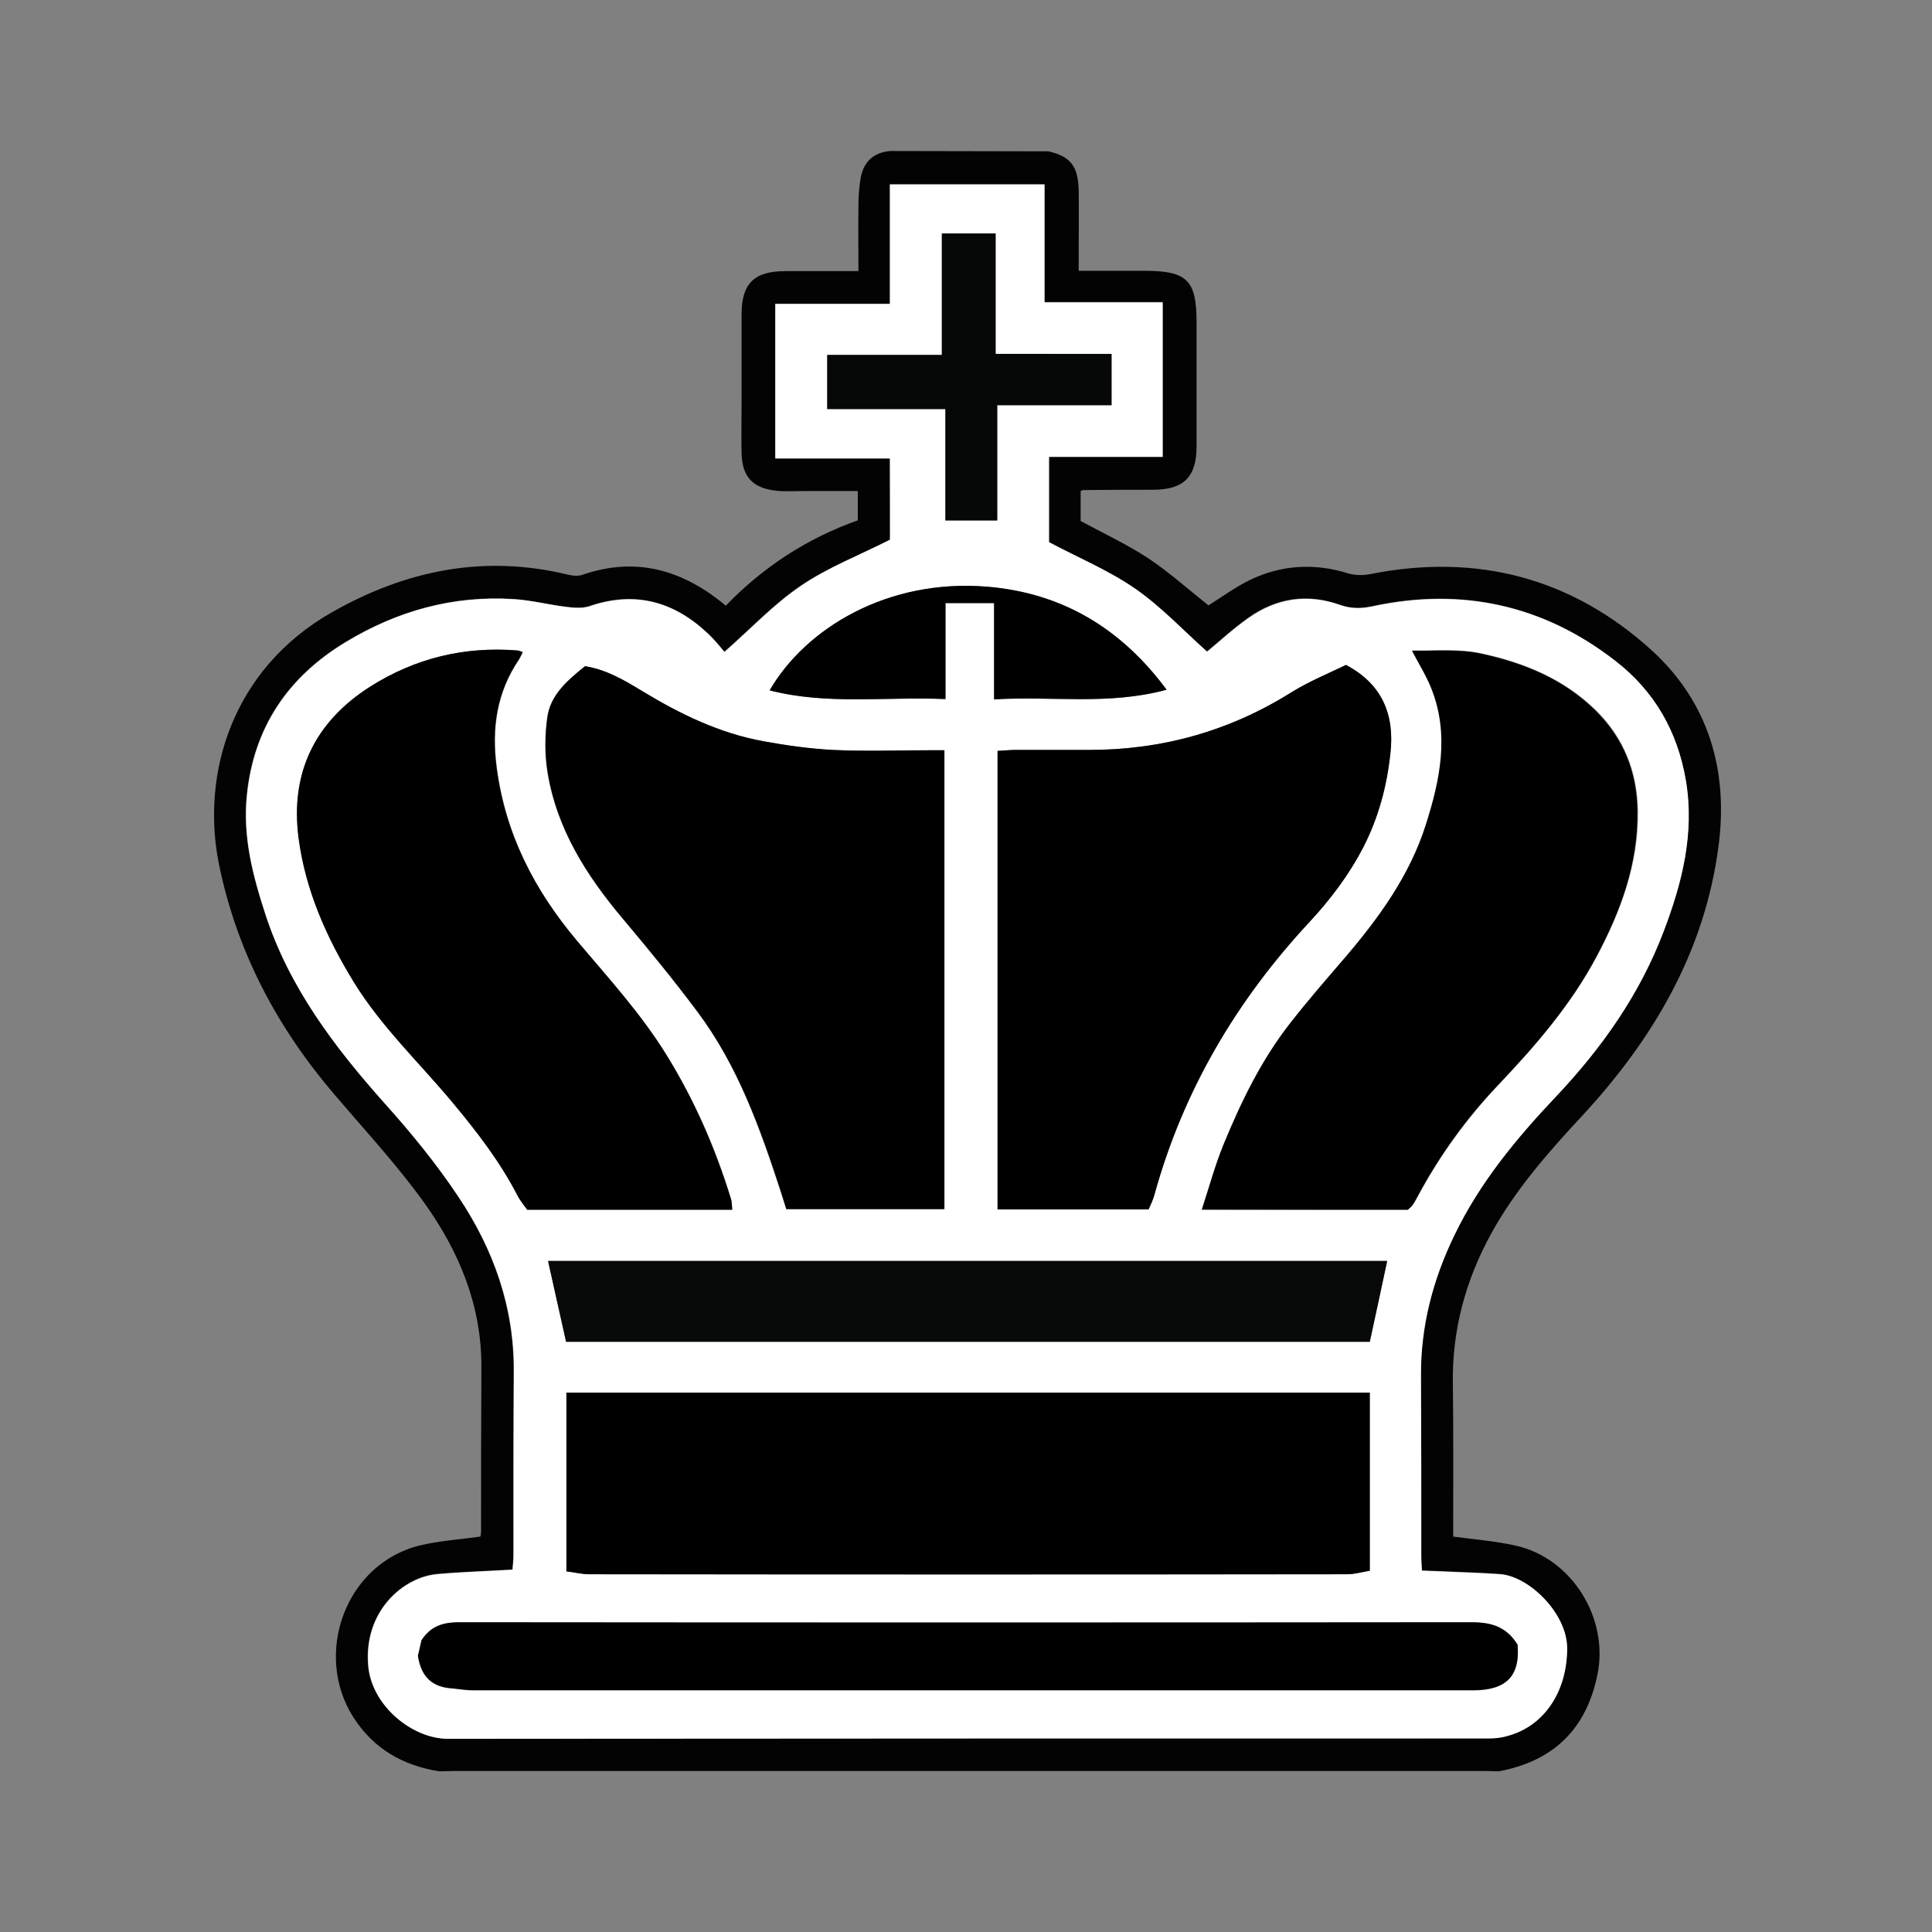 <?xml version="1.0" encoding="utf-8"?>
<!-- Generator: Adobe Illustrator 19.0.0, SVG Export Plug-In . SVG Version: 6.00 Build 0)  -->
<svg version="1.1" xmlns="http://www.w3.org/2000/svg" xmlns:xlink="http://www.w3.org/1999/xlink" x="0px" y="0px"
	 viewBox="0 0 600 600" style="enable-background:new 0 0 600 600;" xml:space="preserve">
<rect x="0" y="0" width="600" height="600" fill="#808080" stroke="none"/>
<style type="text/css">
	.st0{display:none;}
	.st1{fill:#040303;}
	.st2{fill:#FFFFFF;}
	.st3{fill:#080909;}
	.st4{fill:#060808;}
	.st5{display:inline;}
	.st6{fill:#FEFEFE;}
	.st7{fill:#A4DACA;}
</style>
<g id="Guideline" class="st0">
</g>
<g id="bK">
	<g id="XMLID_3_">
		<g id="XMLID_94_">
			<path id="XMLID_115_" class="st1" d="M276.4,46.9c16.4,0,32.8,0.1,49.2,0.1c6.9,1.6,9.3,4.6,9.4,12.5c0.1,6.2,0,12.3,0,18.5
				c0,1.8,0,3.7,0,6.1c6.9,0,13.7,0,20.4,0c13.3,0,16.2,2.9,16.2,16c0,12.8,0,25.7,0,38.5c0,9.5-3.9,13.4-13.3,13.5
				c-7.3,0-14.7,0-22,0.1c-0.1,0-0.3,0.1-0.7,0.3c0,3.1,0,6.3,0,9.3c7,3.8,14.3,7.2,20.9,11.5c6.6,4.4,12.6,9.8,18.8,14.7
				c3.9-2.4,8.2-5.6,12.9-7.9c9.8-4.7,20.1-5.3,30.6-2c2.1,0.6,4.6,0.6,6.7,0.2c33.1-6.6,62.6,1.1,87.5,23.7
				c17.7,16.2,23.8,37.4,20.7,60.8c-4.3,32.9-20.4,60.1-42.6,84c-10.4,11.2-20.5,22.7-28,36.3c-8,14.6-12.2,30.1-11.9,46.8
				c0.2,15.8,0.1,31.6,0.1,47.3c6.7,0.9,13.1,1.4,19.4,2.8c17.5,3.9,29,22.6,25.4,40.1c-3.5,17-13.7,26.8-30.6,30
				c-1.3,0-2.7-0.1-4-0.1c-106.9,0-213.7,0-320.6,0c-1.5,0-3,0.1-4.5,0.1c-11.2-1.8-20.3-6.9-26.6-16.7
				c-12.6-19.6-2.6-47.9,20.8-53.5c5.9-1.4,12.1-1.8,18.6-2.7c0-0.1,0.2-0.8,0.2-1.6c0-17,0-34,0.1-51c0.1-19.1-6.9-35.9-17.7-51
				c-8.4-11.7-18.3-22.4-27.7-33.4c-18-21-30.5-44.5-36.1-71.8c-5.7-28.4,4.3-60.7,35-78.2c23-13.1,47.3-18.1,73.5-11.7
				c1.4,0.3,3.1,0.5,4.4,0c16.6-5.7,31.1-1.6,44.5,9.6c11.6-12,25.2-20.9,41-26.5c0-2.9,0-5.7,0-9.1c-5.8,0-11.6,0-17.3,0
				c-2.7,0-5.3,0.2-8-0.1c-7.4-0.8-10.6-4.3-10.8-11.7c-0.1-5.2,0-10.3,0-15.5c0-9.2,0-18.3,0-27.5c0-9.7,3.9-13.5,13.7-13.5
				c7.3,0,14.6,0,22.6,0c0-7-0.1-13.7,0-20.5c0-2.6,0.2-5.3,0.6-7.9C268,50.5,271,47.4,276.4,46.9z M276.4,167.6
				c-9.6,4.9-19.4,8.6-27.8,14.3c-8.4,5.7-15.5,13.3-23.7,20.5c-1.3-1.4-2.9-3.5-4.8-5.4c-10.6-10.2-22.8-13.7-37.1-8.8
				c-2.2,0.8-4.9,0.5-7.3,0.2c-5.4-0.6-10.8-2-16.2-2.4c-18.8-1.2-36.2,3.7-52.3,13.4c-18,10.9-28.5,26.7-30.6,47.6
				c-1.3,12.6,1.8,24.7,5.7,36.7c7.4,22.9,21.5,41.4,37.2,59c8.2,9.2,16,18.7,22.8,28.9c10.9,16.3,17.3,34.3,17.2,54.3
				c-0.2,19-0.1,38-0.1,57c0,1.6-0.2,3.2-0.3,4.5c-8.3,0.5-15.9,0.7-23.5,1.4c-10.5,1-22.8,11.6-21.3,28.5
				c1.1,12.5,13.8,22.6,24.6,22.6c107.8-0.1,215.6-0.1,323.5-0.1c1.8,0,3.6-0.3,5.4-0.7c11.8-3,18.8-13.9,18.8-27.3
				c0-10.9-11.9-22.3-20.8-23c-6.3-0.5-12.6-0.6-18.9-0.9c-1.8-0.1-3.5-0.2-5.4-0.2c-0.1-1.9-0.2-3.2-0.2-4.5c0-18.7,0-37.3-0.1-56
				c-0.1-15.4,3.7-29.9,10.4-43.7c7.8-16.2,19.2-29.9,31.4-42.9c14.3-15.1,26.2-31.9,33.6-51.5c5.7-15,9.6-30.3,6.9-46.7
				c-2.5-15.4-9.8-27.9-22-37.3c-22.3-17.3-47.6-22.8-75.2-16.9c-3.6,0.8-6.8,0.8-10.2-0.4c-10.1-3.6-19.7-2.2-28.4,4
				c-4.7,3.3-9,7.3-12.9,10.5c-7.4-6.6-14.3-14-22.4-19.6c-8.2-5.7-17.7-9.6-26.7-14.4c0-8.3,0-17.2,0-26.5c12,0,23.6,0,35.3,0
				c0-16.1,0-31.8,0-48c-12.3,0-24.2,0-36.7,0c0-12.6,0-24.6,0-36.6c-16.2,0-31.8,0-48,0c0,12.4,0,24.5,0,37.1c-12.3,0-24,0-35.6,0
				c0,16.2,0,31.8,0,48c12.1,0,23.8,0,35.6,0C276.4,151.5,276.4,160,276.4,167.6z"/>
			<path id="XMLID_104_" class="st2" d="M276.4,167.6c0-7.7,0-16.1,0-25.2c-11.8,0-23.5,0-35.6,0c0-16.2,0-31.8,0-48
				c11.6,0,23.3,0,35.6,0c0-12.7,0-24.7,0-37.1c16.2,0,31.8,0,48,0c0,12,0,24,0,36.6c12.5,0,24.4,0,36.7,0c0,16.2,0,31.9,0,48
				c-11.7,0-23.3,0-35.3,0c0,9.3,0,18.2,0,26.5c9,4.8,18.4,8.7,26.7,14.4c8.1,5.6,15,13,22.4,19.6c3.9-3.2,8.2-7.2,12.9-10.5
				c8.7-6.1,18.3-7.6,28.4-4c3.4,1.2,6.6,1.2,10.2,0.4c27.6-5.9,52.9-0.4,75.2,16.9c12.2,9.4,19.4,22,22,37.3
				c2.7,16.4-1.2,31.7-6.9,46.7c-7.4,19.6-19.3,36.4-33.6,51.5c-12.3,13-23.6,26.7-31.4,42.9c-6.7,13.8-10.5,28.3-10.4,43.7
				c0.1,18.7,0.1,37.3,0.1,56c0,1.3,0.1,2.6,0.2,4.5c1.9,0.1,3.6,0.2,5.4,0.2c6.3,0.3,12.6,0.5,18.9,0.9c8.9,0.6,20.8,12.1,20.8,23
				c0,13.4-7.1,24.3-18.8,27.3c-1.7,0.5-3.6,0.7-5.4,0.7c-107.8,0-215.6,0-323.5,0.1c-10.8,0-23.5-10.1-24.6-22.6
				c-1.5-17,10.8-27.5,21.3-28.5c7.6-0.7,15.2-0.9,23.5-1.4c0.1-1.3,0.3-2.9,0.3-4.5c0-19,0-38,0.1-57c0.2-20-6.3-38-17.2-54.3
				c-6.8-10.2-14.6-19.8-22.8-28.9c-15.7-17.6-29.8-36.2-37.2-59c-3.9-11.9-7-24-5.7-36.7c2.1-21,12.6-36.7,30.6-47.6
				c16.1-9.8,33.4-14.6,52.3-13.4c5.4,0.3,10.8,1.7,16.2,2.4c2.4,0.3,5.1,0.5,7.3-0.2c14.3-4.9,26.5-1.4,37.1,8.8
				c1.9,1.8,3.6,3.9,4.8,5.4c8.2-7.2,15.3-14.8,23.7-20.5C257.1,176.2,266.8,172.5,276.4,167.6z M425.4,432.5
				c-83.6,0-166.5,0-249.5,0c0,18.7,0,36.9,0,55.5c2.5,0.3,4.8,0.9,7.1,0.9c78.4,0,156.9,0,235.3,0c2.4,0,4.8-0.7,7.1-1.1
				C425.4,469,425.4,450.9,425.4,432.5z M244.2,375.5c16.5,0,32.6,0,49,0c0-47.6,0-94.8,0-142.5c-1.9,0-3.5,0-5.1,0
				c-9.8,0-19.7,0.3-29.5-0.1c-7.2-0.3-14.5-1.4-21.6-2.7c-13.6-2.4-25.7-8.4-37.5-15.5c-5.6-3.4-11.4-6.8-17.9-7.8
				c-5.5,4.5-10.8,9-11.7,16c-0.7,5.4-0.8,11,0,16.4c2.8,18,12.2,32.7,23.7,46.3c7.9,9.4,15.7,18.9,23,28.7
				c12.5,16.7,19.4,36.1,25.8,55.7C243,371.9,243.6,373.7,244.2,375.5z M356.7,375.6c0.6-1.5,1.3-2.9,1.8-4.5
				c8.9-32.3,25.5-60.4,48.2-84.8c6.6-7.1,12.3-14.8,16.8-23.4c4.7-9.1,7.2-18.7,8.3-28.9c1.3-12.1-2.6-21.6-13.8-27.5
				c-5.3,2.7-11.5,5.1-17.1,8.6c-19.2,12-40.1,17.8-62.7,17.8c-7.8,0-15.7,0-23.5,0c-1.6,0-3.2,0.2-4.9,0.3c0,47.7,0,94.9,0,142.4
				C325.5,375.6,340.9,375.6,356.7,375.6z M437.2,375.7c0.5-0.5,1.1-0.9,1.5-1.4c0.7-1,1.2-2,1.8-3c6.7-12.5,15-23.9,24.7-34.2
				c11.7-12.3,22.8-25.1,30.8-40.2c7.4-14,12.9-28.7,12.7-45c-0.2-12.3-4.4-22.8-13-31.3c-9.9-9.7-22.2-14.8-35.6-17.7
				c-7-1.5-14-0.8-21.4-0.9c2.3,4.4,4.5,7.9,6,11.7c5.7,14.3,2.7,28.4-1.7,42.3c-5,15.8-14.6,28.9-25.2,41.4
				c-5.7,6.7-11.5,13.3-16.9,20.2c-9,11.5-15.3,24.5-20.8,37.9c-2.6,6.4-4.4,13.1-6.7,20.1C394.8,375.7,415.8,375.7,437.2,375.7z
				 M227.4,375.7c-0.1-1.4-0.1-2.6-0.4-3.6c-4.8-15.6-11.3-30.4-19.9-44.4c-8-12.9-18.2-24-27.9-35.6
				c-13.2-15.7-22.2-33.1-24.9-53.8c-1.6-12.3,0.1-23.4,7-33.6c0.4-0.6,0.7-1.3,1.1-2.2c-0.8-0.3-1.3-0.5-1.7-0.5
				c-16.4-1.3-31.6,2.4-45.6,11.2c-17.3,10.9-25,26.9-22.3,47c2.1,16.1,8.5,30.8,17.1,44.7c8.6,14,20.5,25.2,30.9,37.7
				c7.4,9,14.5,18.1,19.9,28.5c0.9,1.8,2.3,3.5,3.1,4.6C185.5,375.7,206.2,375.7,227.4,375.7z M471.3,510.8
				c-3.4-5.5-7.9-6.9-13.8-6.9c-105,0.1-209.9,0.1-314.9,0c-4.9,0-8.8,1.1-11.7,5.6c-0.4,1.6-0.8,3.5-1.1,4.8
				c1,6.7,4.6,9.7,10.5,10.1c2.1,0.1,4.3,0.6,6.4,0.6c29.7,0,59.3,0,89,0c74,0,148,0,221.9,0C467.8,524.9,472.1,520.5,471.3,510.8z
				 M175.8,416.7c83.3,0,166.2,0,249.6,0c1.8-8.3,3.6-16.6,5.4-25.1c-87.2,0-173.6,0-260.6,0C172.1,400.3,174,408.4,175.8,416.7z
				 M309.2,109.9c0-12.8,0-24.9,0-37.3c-5.7,0-10.9,0-16.7,0c0,12.6,0,24.9,0,37.7c-12.4,0-24.1,0-35.6,0c0,5.9,0,11.1,0,16.8
				c12.3,0,24.2,0,36.7,0c0,11.9,0,23.3,0,34.6c5.6,0,10.5,0,16.1,0c0-12,0-23.7,0-35.8c12.2,0,23.8,0,35.5,0c0-5.5,0-10.5,0-15.9
				C333.2,109.9,321.6,109.9,309.2,109.9z M362.3,214.2c-14.3-19.3-32.7-30.1-55.7-32c-30.9-2.6-56.3,12.9-67.5,32.2
				c17.9,4.6,36,1.9,54.6,2.7c0-10.4,0-20.1,0-29.8c5.2,0,9.8,0,15.1,0c0,10,0,19.7,0,29.9C326.7,216.1,344.2,219.1,362.3,214.2z"/>
			<path id="XMLID_103_" d="M425.4,432.5c0,18.5,0,36.6,0,55.3c-2.4,0.4-4.7,1.1-7.1,1.1c-78.4,0.1-156.9,0.1-235.3,0
				c-2.3,0-4.5-0.6-7.1-0.9c0-18.6,0-36.8,0-55.5C258.8,432.5,341.8,432.5,425.4,432.5z"/>
			<path id="XMLID_102_" d="M244.2,375.5c-0.6-1.8-1.1-3.6-1.7-5.5c-6.4-19.6-13.3-39-25.8-55.7c-7.3-9.8-15.1-19.3-23-28.7
				c-11.5-13.6-20.9-28.3-23.7-46.3c-0.8-5.4-0.8-11,0-16.4c0.9-7,6.1-11.5,11.7-16c6.6,1,12.3,4.4,17.9,7.8
				c11.7,7.1,23.9,13,37.5,15.5c7.1,1.3,14.4,2.3,21.6,2.7c9.8,0.5,19.6,0.1,29.5,0.1c1.6,0,3.3,0,5.1,0c0,47.7,0,94.9,0,142.5
				C276.7,375.5,260.7,375.5,244.2,375.5z"/>
			<path id="XMLID_101_" d="M356.7,375.6c-15.8,0-31.2,0-46.9,0c0-47.5,0-94.7,0-142.4c1.7-0.1,3.3-0.2,4.9-0.3c7.8,0,15.7,0,23.5,0
				c22.6,0,43.5-5.8,62.7-17.8c5.6-3.5,11.7-6,17.1-8.6c11.2,5.9,15.2,15.4,13.8,27.5c-1.1,10.2-3.7,19.8-8.3,28.9
				c-4.4,8.6-10.2,16.3-16.8,23.4c-22.8,24.5-39.3,52.5-48.2,84.8C358.1,372.7,357.3,374.2,356.7,375.6z"/>
			<path id="XMLID_100_" d="M437.2,375.7c-21.4,0-42.3,0-64,0c2.3-7,4.1-13.7,6.7-20.1c5.5-13.4,11.8-26.4,20.8-37.9
				c5.4-6.9,11.2-13.6,16.9-20.2c10.6-12.4,20.2-25.6,25.2-41.4c4.4-13.8,7.4-28,1.7-42.3c-1.5-3.8-3.7-7.3-6-11.7
				c7.4,0.1,14.4-0.6,21.4,0.9c13.4,2.9,25.7,7.9,35.6,17.7c8.6,8.5,12.9,19,13,31.3c0.2,16.3-5.2,31-12.7,45
				c-8,15.1-19.1,27.9-30.8,40.2c-9.7,10.2-18,21.7-24.7,34.2c-0.5,1-1.1,2.1-1.8,3C438.3,374.8,437.7,375.2,437.2,375.7z"/>
			<path id="XMLID_99_" d="M227.4,375.7c-21.2,0-41.9,0-63.7,0c-0.8-1.2-2.2-2.8-3.1-4.6c-5.4-10.4-12.4-19.5-19.9-28.5
				c-10.4-12.5-22.3-23.7-30.9-37.7c-8.5-13.9-15-28.6-17.1-44.7c-2.6-20.1,5-36,22.3-47c13.9-8.8,29.1-12.5,45.6-11.2
				c0.5,0,0.9,0.3,1.7,0.5c-0.4,0.8-0.7,1.5-1.1,2.2c-7,10.3-8.6,21.4-7,33.6c2.7,20.7,11.7,38.1,24.9,53.8
				c9.7,11.5,19.9,22.6,27.9,35.6c8.6,13.9,15.1,28.8,19.9,44.4C227.3,373.1,227.3,374.3,227.4,375.7z"/>
			<path id="XMLID_98_" d="M471.3,510.8c0.8,9.7-3.5,14.1-13.7,14.1c-74,0-148,0-221.9,0c-29.7,0-59.3,0-89,0
				c-2.1,0-4.3-0.4-6.4-0.6c-5.9-0.4-9.5-3.4-10.5-10.1c0.3-1.2,0.7-3.1,1.1-4.8c2.9-4.5,6.8-5.6,11.7-5.6
				c105,0.1,209.9,0.1,314.9,0C463.4,503.9,467.9,505.3,471.3,510.8z"/>
			<path id="XMLID_97_" class="st3" d="M175.8,416.7c-1.8-8.2-3.7-16.4-5.6-25.1c87,0,173.4,0,260.6,0c-1.8,8.5-3.6,16.8-5.4,25.1
				C342,416.7,259.1,416.7,175.8,416.7z"/>
			<path id="XMLID_96_" class="st4" d="M309.2,109.9c12.4,0,24,0,36,0c0,5.4,0,10.5,0,15.9c-11.7,0-23.3,0-35.5,0
				c0,12.1,0,23.8,0,35.8c-5.6,0-10.5,0-16.1,0c0-11.3,0-22.7,0-34.6c-12.5,0-24.4,0-36.7,0c0-5.8,0-11,0-16.8c11.6,0,23.3,0,35.6,0
				c0-12.8,0-25,0-37.7c5.8,0,11,0,16.7,0C309.2,85,309.2,97.1,309.2,109.9z"/>
			<path id="XMLID_95_" d="M362.3,214.2c-18.1,4.9-35.6,1.9-53.6,3c0-10.2,0-19.9,0-29.9c-5.2,0-9.8,0-15.1,0c0,9.7,0,19.4,0,29.8
				c-18.6-0.8-36.7,1.9-54.6-2.7c11.2-19.3,36.6-34.7,67.5-32.2C329.6,184.1,348,194.9,362.3,214.2z"/>
		</g>
	</g>
</g>
<g id="wK" class="st0">
	<g id="XMLID_4_" class="st5">
		<g id="XMLID_5_">
			<path id="XMLID_55_" class="st2" d="M276.4,46.9c16.4,0,32.8,0.1,49.2,0.1c6.9,1.6,9.3,4.6,9.4,12.5c0.1,6.2,0,12.3,0,18.5
				c0,1.8,0,3.7,0,6.1c6.9,0,13.7,0,20.4,0c13.3,0,16.2,2.9,16.2,16c0,12.8,0,25.7,0,38.5c0,9.5-3.9,13.4-13.3,13.5
				c-7.3,0-14.7,0-22,0.1c-0.1,0-0.3,0.1-0.7,0.3c0,3.1,0,6.3,0,9.3c7,3.8,14.3,7.2,20.9,11.5c6.6,4.4,12.6,9.8,18.8,14.7
				c3.9-2.4,8.2-5.6,12.9-7.9c9.8-4.7,20.1-5.3,30.6-2c2.1,0.6,4.6,0.6,6.7,0.2c33.1-6.6,62.6,1.1,87.5,23.7
				c17.7,16.2,23.8,37.4,20.7,60.8c-4.3,32.9-20.4,60.1-42.6,84c-10.4,11.2-20.5,22.7-28,36.3c-8,14.6-12.2,30.1-11.9,46.8
				c0.2,15.8,0.1,31.6,0.1,47.3c6.7,0.9,13.1,1.4,19.4,2.8c17.5,3.9,29,22.6,25.4,40.1c-3.5,17-13.7,26.8-30.6,30
				c-1.3,0-2.7-0.1-4-0.1c-106.9,0-213.7,0-320.6,0c-1.5,0-3,0.1-4.5,0.1c-11.2-1.8-20.3-6.9-26.6-16.7
				c-12.6-19.6-2.6-47.9,20.8-53.5c5.9-1.4,12.1-1.8,18.6-2.7c0-0.1,0.2-0.8,0.2-1.6c0-17,0-34,0.1-51c0.1-19.1-6.9-35.9-17.7-51
				c-8.4-11.7-18.3-22.4-27.7-33.4c-18-21-30.5-44.5-36.1-71.8c-5.7-28.4,4.3-60.7,35-78.2c23-13.1,47.3-18.1,73.5-11.7
				c1.4,0.3,3.1,0.5,4.4,0c16.6-5.7,31.1-1.6,44.5,9.6c11.6-12,25.2-20.9,41-26.5c0-2.9,0-5.7,0-9.1c-5.8,0-11.6,0-17.3,0
				c-2.7,0-5.3,0.2-8-0.1c-7.4-0.8-10.6-4.3-10.8-11.7c-0.1-5.2,0-10.3,0-15.5c0-9.2,0-18.3,0-27.5c0-9.7,3.9-13.5,13.7-13.5
				c7.3,0,14.6,0,22.6,0c0-7-0.1-13.7,0-20.5c0-2.6,0.2-5.3,0.6-7.9C268,50.5,271,47.4,276.4,46.9z M276.4,167.6
				c-9.6,4.9-19.4,8.6-27.8,14.3c-8.4,5.7-15.5,13.3-23.7,20.5c-1.3-1.4-2.9-3.5-4.8-5.4c-10.6-10.2-22.8-13.7-37.1-8.8
				c-2.2,0.8-4.9,0.5-7.3,0.2c-5.4-0.6-10.8-2-16.2-2.4c-18.8-1.2-36.2,3.7-52.3,13.4c-18,10.9-28.5,26.7-30.6,47.6
				c-1.3,12.6,1.8,24.7,5.7,36.7c7.4,22.9,21.5,41.4,37.2,59c8.2,9.2,16,18.7,22.8,28.9c10.9,16.3,17.3,34.3,17.2,54.3
				c-0.2,19-0.1,38-0.1,57c0,1.6-0.2,3.2-0.3,4.5c-8.3,0.5-15.9,0.7-23.5,1.4c-10.5,1-22.8,11.6-21.3,28.5
				c1.1,12.5,13.8,22.6,24.6,22.6c107.8-0.1,215.6-0.1,323.5-0.1c1.8,0,3.6-0.3,5.4-0.7c11.8-3,18.8-13.9,18.8-27.3
				c0-10.9-11.9-22.3-20.8-23c-6.3-0.5-12.6-0.6-18.9-0.9c-1.8-0.1-3.5-0.2-5.4-0.2c-0.1-1.9-0.2-3.2-0.2-4.5c0-18.7,0-37.3-0.1-56
				c-0.1-15.4,3.7-29.9,10.4-43.7c7.8-16.2,19.2-29.9,31.4-42.9c14.3-15.1,26.2-31.9,33.6-51.5c5.7-15,9.6-30.3,6.9-46.7
				c-2.5-15.4-9.8-27.9-22-37.3c-22.3-17.3-47.6-22.8-75.2-16.9c-3.6,0.8-6.8,0.8-10.2-0.4c-10.1-3.6-19.7-2.2-28.4,4
				c-4.7,3.3-9,7.3-12.9,10.5c-7.4-6.6-14.3-14-22.4-19.6c-8.2-5.7-17.7-9.6-26.7-14.4c0-8.3,0-17.2,0-26.5c12,0,23.6,0,35.3,0
				c0-16.1,0-31.8,0-48c-12.3,0-24.2,0-36.7,0c0-12.6,0-24.6,0-36.6c-16.2,0-31.8,0-48,0c0,12.4,0,24.5,0,37.1c-12.3,0-24,0-35.6,0
				c0,16.2,0,31.8,0,48c12.1,0,23.8,0,35.6,0C276.4,151.5,276.4,160,276.4,167.6z"/>
			<path id="XMLID_15_" d="M276.4,167.6c0-7.7,0-16.1,0-25.2c-11.8,0-23.5,0-35.6,0c0-16.2,0-31.8,0-48c11.6,0,23.3,0,35.6,0
				c0-12.7,0-24.7,0-37.1c16.2,0,31.8,0,48,0c0,12,0,24,0,36.6c12.5,0,24.4,0,36.7,0c0,16.2,0,31.9,0,48c-11.7,0-23.3,0-35.3,0
				c0,9.3,0,18.2,0,26.5c9,4.8,18.4,8.7,26.7,14.4c8.1,5.6,15,13,22.4,19.6c3.9-3.2,8.2-7.2,12.9-10.5c8.7-6.1,18.3-7.6,28.4-4
				c3.4,1.2,6.6,1.2,10.2,0.4c27.6-5.9,52.9-0.4,75.2,16.9c12.2,9.4,19.4,22,22,37.3c2.7,16.4-1.2,31.7-6.9,46.7
				c-7.4,19.6-19.3,36.4-33.6,51.5c-12.3,13-23.6,26.7-31.4,42.9c-6.7,13.8-10.5,28.3-10.4,43.7c0.1,18.7,0.1,37.3,0.1,56
				c0,1.3,0.1,2.6,0.2,4.5c1.9,0.1,3.6,0.2,5.4,0.2c6.3,0.3,12.6,0.5,18.9,0.9c8.9,0.6,20.8,12.1,20.8,23c0,13.4-7.1,24.3-18.8,27.3
				c-1.7,0.5-3.6,0.7-5.4,0.7c-107.8,0-215.6,0-323.5,0.1c-10.8,0-23.5-10.1-24.6-22.6c-1.5-17,10.8-27.5,21.3-28.5
				c7.6-0.7,15.2-0.9,23.5-1.4c0.1-1.3,0.3-2.9,0.3-4.5c0-19,0-38,0.1-57c0.2-20-6.3-38-17.2-54.3c-6.8-10.2-14.6-19.8-22.8-28.9
				c-15.7-17.6-29.8-36.2-37.2-59c-3.9-11.9-7-24-5.7-36.7c2.1-21,12.6-36.7,30.6-47.6c16.1-9.8,33.4-14.6,52.3-13.4
				c5.4,0.3,10.8,1.7,16.2,2.4c2.4,0.3,5.1,0.5,7.3-0.2c14.3-4.9,26.5-1.4,37.1,8.8c1.9,1.8,3.6,3.9,4.8,5.4
				c8.2-7.2,15.3-14.8,23.7-20.5C257.1,176.2,266.8,172.5,276.4,167.6z M425.4,432.5c-83.6,0-166.5,0-249.5,0c0,18.7,0,36.9,0,55.5
				c2.5,0.3,4.8,0.9,7.1,0.9c78.4,0,156.9,0,235.3,0c2.4,0,4.8-0.7,7.1-1.1C425.4,469,425.4,450.9,425.4,432.5z M244.2,375.5
				c16.5,0,32.6,0,49,0c0-47.6,0-94.8,0-142.5c-1.9,0-3.5,0-5.1,0c-9.8,0-19.7,0.3-29.5-0.1c-7.2-0.3-14.5-1.4-21.6-2.7
				c-13.6-2.4-25.7-8.4-37.5-15.5c-5.6-3.4-11.4-6.8-17.9-7.8c-5.5,4.5-10.8,9-11.7,16c-0.7,5.4-0.8,11,0,16.4
				c2.8,18,12.2,32.7,23.7,46.3c7.9,9.4,15.7,18.9,23,28.7c12.5,16.7,19.4,36.1,25.8,55.7C243,371.9,243.6,373.7,244.2,375.5z
				 M356.7,375.6c0.6-1.5,1.3-2.9,1.8-4.5c8.9-32.3,25.5-60.4,48.2-84.8c6.6-7.1,12.3-14.8,16.8-23.4c4.7-9.1,7.2-18.7,8.3-28.9
				c1.3-12.1-2.6-21.6-13.8-27.5c-5.3,2.7-11.5,5.1-17.1,8.6c-19.2,12-40.1,17.8-62.7,17.8c-7.8,0-15.7,0-23.5,0
				c-1.6,0-3.2,0.2-4.9,0.3c0,47.7,0,94.9,0,142.4C325.5,375.6,340.9,375.6,356.7,375.6z M437.2,375.7c0.5-0.5,1.1-0.9,1.5-1.4
				c0.7-1,1.2-2,1.8-3c6.7-12.5,15-23.9,24.7-34.2c11.7-12.3,22.8-25.1,30.8-40.2c7.4-14,12.9-28.7,12.7-45
				c-0.2-12.3-4.4-22.8-13-31.3c-9.9-9.7-22.2-14.8-35.6-17.7c-7-1.5-14-0.8-21.4-0.9c2.3,4.4,4.5,7.9,6,11.7
				c5.7,14.3,2.7,28.4-1.7,42.3c-5,15.8-14.6,28.9-25.2,41.4c-5.7,6.7-11.5,13.3-16.9,20.2c-9,11.5-15.3,24.5-20.8,37.9
				c-2.6,6.4-4.4,13.1-6.7,20.1C394.8,375.7,415.8,375.7,437.2,375.7z M227.4,375.7c-0.1-1.4-0.1-2.6-0.4-3.6
				c-4.8-15.6-11.3-30.4-19.9-44.4c-8-12.9-18.2-24-27.9-35.6c-13.2-15.7-22.2-33.1-24.9-53.8c-1.6-12.3,0.1-23.4,7-33.6
				c0.4-0.6,0.7-1.3,1.1-2.2c-0.8-0.3-1.3-0.5-1.7-0.5c-16.4-1.3-31.6,2.4-45.6,11.2c-17.3,10.9-25,26.9-22.3,47
				c2.1,16.1,8.5,30.8,17.1,44.7c8.6,14,20.5,25.2,30.9,37.7c7.4,9,14.5,18.1,19.9,28.5c0.9,1.8,2.3,3.5,3.1,4.6
				C185.5,375.7,206.2,375.7,227.4,375.7z M471.3,510.8c-3.4-5.5-7.9-6.9-13.8-6.9c-105,0.1-209.9,0.1-314.9,0
				c-4.9,0-8.8,1.1-11.7,5.6c-0.4,1.6-0.8,3.5-1.1,4.8c1,6.7,4.6,9.7,10.5,10.1c2.1,0.1,4.3,0.6,6.4,0.6c29.7,0,59.3,0,89,0
				c74,0,148,0,221.9,0C467.8,524.9,472.1,520.5,471.3,510.8z M175.8,416.7c83.3,0,166.2,0,249.6,0c1.8-8.3,3.6-16.6,5.4-25.1
				c-87.2,0-173.6,0-260.6,0C172.1,400.3,174,408.4,175.8,416.7z M309.2,109.9c0-12.8,0-24.9,0-37.3c-5.7,0-10.9,0-16.7,0
				c0,12.6,0,24.9,0,37.7c-12.4,0-24.1,0-35.6,0c0,5.9,0,11.1,0,16.8c12.3,0,24.2,0,36.7,0c0,11.9,0,23.3,0,34.6
				c5.6,0,10.5,0,16.1,0c0-12,0-23.7,0-35.8c12.2,0,23.8,0,35.5,0c0-5.5,0-10.5,0-15.9C333.2,109.9,321.6,109.9,309.2,109.9z
				 M362.3,214.2c-14.3-19.3-32.7-30.1-55.7-32c-30.9-2.6-56.3,12.9-67.5,32.2c17.9,4.6,36,1.9,54.6,2.7c0-10.4,0-20.1,0-29.8
				c5.2,0,9.8,0,15.1,0c0,10,0,19.7,0,29.9C326.7,216.1,344.2,219.1,362.3,214.2z"/>
			<path id="XMLID_14_" class="st2" d="M425.4,432.5c0,18.5,0,36.6,0,55.3c-2.4,0.4-4.7,1.1-7.1,1.1c-78.4,0.1-156.9,0.1-235.3,0
				c-2.3,0-4.5-0.6-7.1-0.9c0-18.6,0-36.8,0-55.5C258.8,432.5,341.8,432.5,425.4,432.5z"/>
			<path id="XMLID_13_" class="st2" d="M244.2,375.5c-0.6-1.8-1.1-3.6-1.7-5.5c-6.4-19.6-13.3-39-25.8-55.7
				c-7.3-9.8-15.1-19.3-23-28.7c-11.5-13.6-20.9-28.3-23.7-46.3c-0.8-5.4-0.8-11,0-16.4c0.9-7,6.1-11.5,11.7-16
				c6.6,1,12.3,4.4,17.9,7.8c11.7,7.1,23.9,13,37.5,15.5c7.1,1.3,14.4,2.3,21.6,2.7c9.8,0.5,19.6,0.1,29.5,0.1c1.6,0,3.3,0,5.1,0
				c0,47.7,0,94.9,0,142.5C276.7,375.5,260.7,375.5,244.2,375.5z"/>
			<path id="XMLID_12_" class="st2" d="M356.7,375.6c-15.8,0-31.2,0-46.9,0c0-47.5,0-94.7,0-142.4c1.7-0.1,3.3-0.2,4.9-0.3
				c7.8,0,15.7,0,23.5,0c22.6,0,43.5-5.8,62.7-17.8c5.6-3.5,11.7-6,17.1-8.6c11.2,5.9,15.2,15.4,13.8,27.5
				c-1.1,10.2-3.7,19.8-8.3,28.9c-4.4,8.6-10.2,16.3-16.8,23.4c-22.8,24.5-39.3,52.5-48.2,84.8C358.1,372.7,357.3,374.2,356.7,375.6
				z"/>
			<path id="XMLID_11_" class="st2" d="M437.2,375.7c-21.4,0-42.3,0-64,0c2.3-7,4.1-13.7,6.7-20.1c5.5-13.4,11.8-26.4,20.8-37.9
				c5.4-6.9,11.2-13.6,16.9-20.2c10.6-12.4,20.2-25.6,25.2-41.4c4.4-13.8,7.4-28,1.7-42.3c-1.5-3.8-3.7-7.3-6-11.7
				c7.4,0.1,14.4-0.6,21.4,0.9c13.4,2.9,25.7,7.9,35.6,17.7c8.6,8.5,12.9,19,13,31.3c0.2,16.3-5.2,31-12.7,45
				c-8,15.1-19.1,27.9-30.8,40.2c-9.7,10.2-18,21.7-24.7,34.2c-0.5,1-1.1,2.1-1.8,3C438.3,374.8,437.7,375.2,437.2,375.7z"/>
			<path id="XMLID_10_" class="st2" d="M227.4,375.7c-21.2,0-41.9,0-63.7,0c-0.8-1.2-2.2-2.8-3.1-4.6c-5.4-10.4-12.4-19.5-19.9-28.5
				c-10.4-12.5-22.3-23.7-30.9-37.7c-8.5-13.9-15-28.6-17.1-44.7c-2.6-20.1,5-36,22.3-47c13.9-8.8,29.1-12.5,45.6-11.2
				c0.5,0,0.9,0.3,1.7,0.5c-0.4,0.8-0.7,1.5-1.1,2.2c-7,10.3-8.6,21.4-7,33.6c2.7,20.7,11.7,38.1,24.9,53.8
				c9.7,11.5,19.9,22.6,27.9,35.6c8.6,13.9,15.1,28.8,19.9,44.4C227.3,373.1,227.3,374.3,227.4,375.7z"/>
			<path id="XMLID_9_" class="st2" d="M471.3,510.8c0.8,9.7-3.5,14.1-13.7,14.1c-74,0-148,0-221.9,0c-29.7,0-59.3,0-89,0
				c-2.1,0-4.3-0.4-6.4-0.6c-5.9-0.4-9.5-3.4-10.5-10.1c0.3-1.2,0.7-3.1,1.1-4.8c2.9-4.5,6.8-5.6,11.7-5.6
				c105,0.1,209.9,0.1,314.9,0C463.4,503.9,467.9,505.3,471.3,510.8z"/>
			<path id="XMLID_8_" class="st2" d="M175.8,416.7c-1.8-8.2-3.7-16.4-5.6-25.1c87,0,173.4,0,260.6,0c-1.8,8.5-3.6,16.8-5.4,25.1
				C342,416.7,259.1,416.7,175.8,416.7z"/>
			<path id="XMLID_7_" class="st2" d="M309.2,109.9c12.4,0,24,0,36,0c0,5.4,0,10.5,0,15.9c-11.7,0-23.3,0-35.5,0
				c0,12.1,0,23.8,0,35.8c-5.6,0-10.5,0-16.1,0c0-11.3,0-22.7,0-34.6c-12.5,0-24.4,0-36.7,0c0-5.8,0-11,0-16.8c11.6,0,23.3,0,35.6,0
				c0-12.8,0-25,0-37.7c5.8,0,11,0,16.7,0C309.2,85,309.2,97.1,309.2,109.9z"/>
			<path id="XMLID_6_" class="st2" d="M362.3,214.2c-18.1,4.9-35.6,1.9-53.6,3c0-10.2,0-19.9,0-29.9c-5.2,0-9.8,0-15.1,0
				c0,9.7,0,19.4,0,29.8c-18.6-0.8-36.7,1.9-54.6-2.7c11.2-19.3,36.6-34.7,67.5-32.2C329.6,184.1,348,194.9,362.3,214.2z"/>
		</g>
	</g>
</g>
<g id="bQ" class="st0">
	<g id="XMLID_59_" class="st5">
		<g id="XMLID_159_">
			<path id="XMLID_223_" d="M560.9,100.6c-5.5-27-35.1-33.3-54-21.8c-15,9.2-19.4,28-12.8,45.5c0.7,1.8,0.4,4.6-0.6,6.1
				c-3.9,5.7-8.1,11.3-12.6,16.6c-18.2,21.3-36.4,42.6-54.9,63.6c-7,8-7.6,7.8-16.2,1.2c-20.7-15.7-43.6-26.5-69-32.1
				c-3.5-0.8-5.4-2.5-6.2-6.1c-4.4-19.4-8.7-38.7-13.4-58c-0.8-3.5-0.3-5.5,2.5-7.6c14.7-11.5,15.4-35.7,5.8-48.4
				c-7.6-10-17.6-14.4-30.3-14c-11.8,0.3-20.8,5.1-27.7,14.2c-9.5,12.7-8.8,36.8,6.3,48.8c1.4,1.1,2.6,3.5,2.5,5.3
				c-0.3,4.6-1.2,9.2-2.3,13.7c-3.8,15.8-7.8,31.5-11.6,47.3c-0.8,3.3-3,4.3-5.9,5c-27.1,6.4-51.7,18-73.1,35.9
				c-4.2,3.5-6.1,2.6-9.2-0.7c-10.7-11.8-21.9-23.2-32.1-35.4c-13.8-16.3-26.8-33.3-40.1-50c-0.8-1-1.1-3.2-0.5-4.3
				c2.6-5.8,3.1-11.7,3.2-18c0.2-22.1-19.8-38.1-44.3-32.8c-14.1,3-26.1,17.5-26.1,34.6c0.1,16.5,11.8,30.8,23.7,33.2
				c7.3,1.4,9.9,6.2,12.2,11.8c0.7,1.7,1.4,3.4,2.1,5.1c8.5,20.8,17.6,41.3,25.2,62.3c7.4,20.4,13.9,41.2,19.4,62.2
				c6.1,23.2,11.3,46.7,15.6,70.3c3.7,20.3,6,40.9,8.2,61.4c1.9,17.9,3,36,3.9,54c0.5,9.5,0.1,9.6-9.4,9.5
				c-9.6-0.2-17.6,2.8-24.8,9.5c-8.9,8.3-11.1,17.9-10.9,29.4c0.4,17.2,15.8,32.5,33,32.5h164c54.5,0,109,0.3,163.5,0.4
				c13.9,0,24.2-6.9,29.8-18.2c9.7-19.4,3.4-44.3-20.8-52.1c-4.3-1.4-9.2-1.2-13.8-1.3c-6.6-0.2-6.9,0-6.6-6.9
				c0.8-13.7,1.6-27.4,3-41.1c2-20.2,3.9-40.5,7.1-60.5c3.7-22.8,7.7-45.7,13.5-68.1c7.4-28.4,15.9-56.5,25.5-84.3
				c7.9-23,18.1-45.3,27.2-67.9c1.6-4,4.1-6,8.3-7.4C558,135.9,564.6,118.9,560.9,100.6z M551.2,114.7
				c-1.7,11.8-10.8,18.1-26.2,19.4C471.9,246,444.4,364,442,488.7c7.1,0,13.2,0.4,19.3-0.1c14.3-1.2,26.6,12,26.4,26.1
				c-0.2,12-8.9,23.5-19,25.3c-1.8,0.3-3.6,0.7-5.4,0.7c-108.6,0-217.3,0-325.9,0c-13,0-23.4-11.1-24.1-24.1
				c-0.8-14.7,8.3-25.2,19.5-27.3c6-1.1,12.3-0.4,18.4-0.5c2.1,0,4.3,0,7.1,0c0-10.6,0.2-20.9-0.1-31.1c-0.2-7.1-1-14.2-1.8-21.2
				c-2.2-21-4.4-42-6.9-62.9c-3.7-30.2-10.4-59.8-18-89.1c-8.8-34-19.8-67.2-33.2-99.6c-6.5-15.8-13.9-31.2-20.8-46.8
				c-1.3-3-2.9-4.2-6.3-4.2c-12.6,0-22.3-10.6-22.9-23.4c-0.7-14,7.7-23.2,18.4-26.2c8.9-2.5,21.6,1.4,26.4,7.9
				c6.8,9.2,7.7,22,1.6,30.8c-2.4,3.5-2.8,5.6,0.2,9.2c14.4,17.5,27.8,35.7,42.5,52.9c13.3,15.5,27.8,29.9,41.6,44.9
				c2.9,3.2,5,2.8,7.8,0.1c17.6-17.3,38.8-28.6,62-36.4c6.2-2.1,12.7-3.5,19.2-4.9c3.3-0.8,5.4-2.2,6.5-5.8
				c7-22.7,12.7-45.8,16.1-69.3c0.2-1.6,1.2-3.4,0.8-4.8c-0.5-2-1.4-4.7-2.9-5.4c-14.6-7-17.1-27.8-7.2-39.9c5.5-6.7,18.8-10,28-6.7
				c9.8,3.4,16,12.2,16.3,22.1c0.4,11-3.5,19.2-13.3,24.7c-1.5,0.8-2.8,3.8-2.5,5.6c4.1,24.7,9.3,49.3,17,73.2
				c1.2,3.8,3.2,5.7,7,6.3c22.7,3.9,43.3,13.1,62.3,26c7.8,5.3,14.9,11.5,22.4,17.4c33.3-31.4,62.5-66.9,89.8-104
				c-9-16.3-9.1-28.2-0.2-37.4c7.1-7.4,21-9.3,30.5-4.3C550.2,92.5,552.9,102.9,551.2,114.7z"/>
			<path id="XMLID_170_" class="st2" d="M538.6,86.4c-9.5-5-23.4-3.1-30.5,4.3c-8.9,9.2-8.9,21,0.2,37.4
				c-27.3,37.1-56.5,72.7-89.8,104c-7.6-5.9-14.7-12.1-22.4-17.4c-19-12.8-39.6-22-62.3-26c-3.8-0.7-5.8-2.5-7-6.3
				c-7.7-23.9-12.9-48.4-17-73.2c-0.3-1.7,1.1-4.7,2.5-5.6c9.8-5.5,13.7-13.7,13.3-24.7c-0.4-9.9-6.5-18.7-16.3-22.1
				c-9.2-3.2-22.5,0-28,6.7c-9.9,12.1-7.4,32.9,7.2,39.9c1.5,0.7,2.5,3.5,2.9,5.4c0.4,1.5-0.6,3.2-0.8,4.8
				c-3.4,23.6-9.1,46.6-16.1,69.3c-1.1,3.5-3.1,5-6.5,5.8c-6.4,1.5-12.9,2.8-19.2,4.9c-23.2,7.8-44.4,19.1-62,36.4
				c-2.8,2.7-4.8,3-7.8-0.1c-13.8-15.1-28.3-29.5-41.6-44.9c-14.7-17.2-28.2-35.4-42.5-52.9c-3-3.6-2.6-5.7-0.2-9.2
				c6.1-8.8,5.2-21.5-1.6-30.8c-4.8-6.5-17.5-10.3-26.4-7.9c-10.7,3-19,12.1-18.4,26.2c0.6,12.7,10.3,23.3,22.9,23.4
				c3.4,0,5,1.3,6.3,4.2c6.9,15.6,14.3,31,20.8,46.8c13.3,32.4,24.3,65.7,33.2,99.6c7.6,29.4,14.3,59,18,89.1
				c2.6,20.9,4.7,41.9,6.9,62.9c0.8,7.1,1.6,14.1,1.8,21.2c0.3,10.2,0.1,20.5,0.1,31.1c-2.8,0-4.9,0-7.1,0
				c-6.2,0.1-12.5-0.6-18.4,0.5c-11.1,2.1-20.3,12.6-19.5,27.3c0.7,13,11.1,24.1,24.1,24.1c108.6,0,217.3,0,325.9,0
				c1.8,0,3.6-0.3,5.4-0.7c10.1-1.8,18.9-13.3,19-25.3c0.2-14.1-12.1-27.3-26.4-26.1c-6.1,0.5-12.2,0.1-19.3,0.1
				C444.4,364,471.9,246,525,134.1c15.4-1.3,24.5-7.6,26.2-19.4C552.9,102.9,550.2,92.5,538.6,86.4z M73.4,116.8
				c-3.3-0.1-7.8-4.5-7.9-7.8c-0.1-3.5,4.6-8.2,8.1-8.2c3.6,0.1,8.1,4.9,7.9,8.3C81.2,112.5,76.7,116.8,73.4,116.8z M403.8,243.3
				c-6.6,4.8-12.4,9.5-20.3,10.6c-7.7,1.1-13.1-3.6-18.3-7.4c-12.9-9.7-19.9-23.7-27.3-38.8C363.3,214.3,384.7,226.1,403.8,243.3z
				 M300.3,72.8c3.5-0.1,8.2,4.6,8.1,8.1c-0.1,3.4-4.5,7.8-7.9,7.9c-3.5,0.1-8.2-4.6-8.1-8.1C292.5,77.3,297,72.9,300.3,72.8z
				 M263.5,207.8c-6.9,14.4-13.7,28.1-25.7,37.8c-11.8,9.6-19,14.3-35.4,2.7c-1.8-1.3-3.8-2.4-6.2-3.8
				C216,227.2,237,213.4,263.5,207.8z M455.6,504.8c3.1,0,6.3,0.3,9.3,1.1c4.2,1.1,6.2,4.7,6.3,8.7c0.1,4-2.1,7.5-6,8.9
				c-2.4,0.9-5.2,1.2-7.8,1.2c-52.3,0.1-104.6,0-156.9,0c-52.3,0-104.6,0-156.9,0c-8.4,0-14.2-4.2-14-10.1c0.2-6.1,5.6-9.9,14.2-9.9
				C247.7,504.7,351.6,504.7,455.6,504.8z M425.5,488H176c-0.2-1-0.5-1.9-0.6-3c-0.4-13.1-0.5-26.1-1.1-39.2
				c-0.5-9.7-1.7-19.3-2.3-29.1c-0.1-1.3,1.2-3.5,2.2-3.8c18.1-4.9,36.2-10.2,54.6-14c14.5-3,29.3-4.9,44-5.9
				c14.8-1,29.8-0.6,44.7-0.3c9.9,0.2,19.8,1.1,29.7,2c21.1,1.9,41.7,6.1,62,11.9c5.6,1.6,11,3.7,16.6,4.9c3.1,0.7,3.7,2.3,3.5,4.9
				c-0.7,9.6-1.5,19.1-2,28.7c-0.7,12.2-1.3,24.2-2,36.4C425.4,483.6,425.5,486,425.5,488z M170,395.9c-0.9-5.9-1.8-11.2-2.5-16.6
				c-0.5-3.1,0.4-5,3.9-6.3c23.3-8.3,47.2-13.9,71.5-18c11.5-2,23.3-2.3,35-3.2c7.3-0.5,14.5-0.9,21.8-1c22.9-0.2,45.6,1.2,68,6
				c20.8,4.5,41.3,10.1,62,15.1c3.2,0.8,4.2,2.6,3.7,5.7c-0.9,5.5-1.7,11-2.6,17.1C343.6,368.4,256.8,368.3,170,395.9z M481.5,192.8
				c-19.7,53-34.7,107.2-44,163c-12.8-3.6-24.6-7.5-36.6-10.1c-16.1-3.5-32.4-6.2-48.6-8.9c-23.7-4-47.7-3.8-71.5-2.8
				c-30.2,1.3-60,6.2-89.1,14.6c-7.9,2.3-15.8,4.7-23.7,7.2c-2.8,0.9-3.9,0.7-4.6-2.7c-5.8-27.5-11-55.3-18.3-82.5
				c-7-26-16.3-51.3-24.7-76.9c-0.2-0.5-0.4-1-0.5-1.5c0.3,0.4,0.6,0.7,0.9,1.1c1.1,1.2,2.3,2.3,3.3,3.4v0c1,1.1,2.4,2.3,3.5,3.4
				c2.3,2.3,4.6,4.6,6.7,7c18.7,20.7,37.1,41.7,61,56.8c19.6,12.5,37.2,9.2,53.9-5.7c17.6-15.6,28-36,36.1-57.5
				c5.7-15.1,9.6-30.9,14.3-46.3c0.1-0.4,0.5-0.8,1.2-1.8c2.3,8.1,4.5,15.7,6.7,23.2c7.3,25.3,17.2,49.5,33.6,70.2
				c8.8,11.1,19.3,20.6,34,23.7c10.6,2.3,20.2-0.5,29-5.8c20.5-12.5,36.9-29.7,52.8-47.3c8.2-9.1,16.5-18,25.5-27.9
				C481.9,191.1,481.8,192,481.5,192.8z M526.3,116.8c-3.6-0.1-8.1-5-7.9-8.4c0.3-3.4,4.9-7.7,8.1-7.6c3.4,0.1,7.8,4.5,7.9,7.9
				C534.5,112.2,529.8,116.9,526.3,116.8z"/>
			<path id="XMLID_169_" d="M120.9,193.4c4.5,4.6,9.1,9.1,13.4,13.9c18.7,20.7,37.1,41.7,60.9,56.8c19.6,12.5,37.2,9.2,53.9-5.7
				c17.6-15.6,28-36,36.1-57.5c5.7-15.1,9.6-30.9,14.3-46.3c0.1-0.4,0.5-0.8,1.2-1.8c2.3,8.1,4.5,15.6,6.7,23.2
				c7.3,25.3,17.2,49.5,33.6,70.2c8.8,11.1,19.3,20.6,34,23.7c10.6,2.3,20.2-0.5,29-5.8c20.5-12.5,36.9-29.7,52.8-47.3
				c8.2-9.1,16.5-18,25.5-27.9c-0.4,2-0.5,2.9-0.8,3.7c-19.7,53-34.7,107.2-44,163c-12.8-3.6-24.6-7.5-36.6-10.1
				c-16.1-3.5-32.4-6.2-48.6-8.9c-23.7-4-47.7-3.8-71.5-2.8c-30.2,1.3-60,6.2-89.1,14.7c-7.9,2.3-15.8,4.7-23.7,7.2
				c-2.8,0.9-3.9,0.7-4.6-2.6c-5.9-27.5-11-55.3-18.3-82.5c-7-26-16.3-51.3-24.7-76.9C120.5,193.7,120.7,193.6,120.9,193.4z"/>
			<path id="XMLID_168_" d="M425.5,488.6c-83.6,0-166.4,0-249.4,0c-0.2-1.2-0.5-2.2-0.6-3.3c-0.4-13.1-0.5-26.2-1.1-39.3
				c-0.5-9.7-1.7-19.4-2.3-29.1c-0.1-1.3,1.2-3.6,2.2-3.8c18.1-4.9,36.2-10.2,54.6-14.1c14.5-3,29.3-4.9,44.1-5.9
				c14.8-1,29.8-0.6,44.7-0.3c9.9,0.2,19.8,1.1,29.7,2c21.1,1.9,41.7,6.1,62.1,11.9c5.6,1.6,11,3.7,16.6,4.9
				c3.1,0.7,3.7,2.3,3.5,4.9c-0.7,9.6-1.4,19.1-2,28.7c-0.7,12.2-1.3,24.5-2,36.7C425.4,483.9,425.5,486,425.5,488.6z"/>
			<path id="XMLID_167_" d="M300.5,524.7c-52.3,0-104.6,0-156.9,0c-8.4,0-14.2-4.2-14-10.1c0.2-6.2,5.6-9.9,14.2-9.9
				c104,0,207.9,0,311.9,0c3.1,0,6.3,0.3,9.3,1.1c4.2,1.2,6.2,4.7,6.3,8.7c0.1,4-2.1,7.5-6,9c-2.4,0.9-5.2,1.2-7.8,1.2
				C405.1,524.7,352.8,524.7,300.5,524.7z"/>
			<path id="XMLID_166_" d="M430.8,394.7c-87.2-26.3-174-26.4-260.8,1.2c-0.9-5.9-1.8-11.2-2.6-16.6c-0.4-3.1,0.4-5,3.9-6.2
				c23.3-8.3,47.2-13.9,71.5-18c11.5-2,23.3-2.3,35-3.2c7.3-0.5,14.6-0.9,21.8-1c22.9-0.2,45.7,1.2,68,6c20.8,4.5,41.3,10.1,62,15.1
				c3.2,0.8,4.2,2.6,3.7,5.7C432.5,383.1,431.7,388.7,430.8,394.7z"/>
			<path id="XMLID_165_" d="M263.5,207.8c-6.9,14.4-13.7,28.1-25.7,37.8c-11.8,9.6-19,14.3-35.4,2.7c-1.8-1.3-3.8-2.4-6.2-3.8
				C216,227.2,237,213.4,263.5,207.8z"/>
			<path id="XMLID_164_" d="M403.8,243.3c-6.6,4.8-12.4,9.5-20.3,10.6c-7.7,1.1-13.1-3.6-18.3-7.4c-12.9-9.7-19.9-23.7-27.3-38.8
				C363.3,214.3,384.7,226.1,403.8,243.3z"/>
			<path id="XMLID_163_" d="M300.3,72.8c3.5-0.1,8.2,4.6,8.1,8.1c-0.1,3.4-4.5,7.8-7.9,7.9c-3.5,0.1-8.2-4.6-8.1-8.1
				C292.5,77.3,297,72.9,300.3,72.8z"/>
			<path id="XMLID_162_" d="M73.4,116.8c-3.3-0.1-7.8-4.5-7.9-7.8c-0.1-3.5,4.6-8.2,8.1-8.2c3.6,0.1,8.1,4.9,7.9,8.3
				C81.2,112.5,76.7,116.8,73.4,116.8z"/>
			<path id="XMLID_161_" d="M526.5,100.8c3.3,0.1,7.8,4.5,7.9,7.9c0.1,3.5-4.6,8.2-8.1,8.1c-3.6-0.1-8.1-5-7.9-8.4
				C518.7,105,523.3,100.7,526.5,100.8z"/>
			<path id="XMLID_160_" class="st6" d="M120.4,193.8c-0.2-0.5-0.4-1-0.6-1.5c0.4,0.4,0.7,0.7,1.1,1.1
				C120.7,193.6,120.5,193.7,120.4,193.8z"/>
		</g>
	</g>
	<path id="XMLID_35_" class="st5" d="M120.4,193.8c-0.2-0.5-0.4-1-0.6-1.5c0.4,0.4,0.7,0.7,1.1,1.1
		C120.7,193.6,120.5,193.7,120.4,193.8z"/>
</g>
<g id="wQ" class="st0">
	<g id="XMLID_58_" class="st5">
		<g id="XMLID_205_">
			<path id="XMLID_227_" class="st2" d="M561,100.5c-5.5-27-35.1-33.3-54-21.8c-15,9.2-19.4,28-12.8,45.5c0.7,1.8,0.4,4.6-0.6,6.1
				c-3.9,5.7-8.1,11.3-12.6,16.6c-18.2,21.3-36.4,42.6-54.9,63.6c-7,8-7.6,7.8-16.2,1.2c-20.7-15.7-43.6-26.5-69-32.1
				c-3.5-0.8-5.4-2.5-6.2-6.1c-4.4-19.4-8.7-38.7-13.4-58c-0.8-3.5-0.3-5.5,2.5-7.6c14.7-11.5,15.4-35.7,5.8-48.4
				c-7.6-10-17.6-14.4-30.3-14c-11.8,0.3-20.8,5.1-27.7,14.2c-9.5,12.7-8.8,36.8,6.3,48.8c1.4,1.1,2.6,3.5,2.5,5.3
				c-0.3,4.6-1.2,9.2-2.3,13.7c-3.8,15.8-7.8,31.5-11.6,47.3c-0.8,3.3-3,4.3-5.9,5c-27.1,6.4-51.7,18-73.1,35.9
				c-4.2,3.5-6.1,2.6-9.2-0.7c-10.7-11.8-21.9-23.2-32.1-35.4c-13.8-16.3-26.8-33.3-40.1-50c-0.8-1-1.1-3.2-0.5-4.3
				c2.6-5.8,3.1-11.7,3.2-18c0.2-22.1-19.8-38.1-44.3-32.8c-14.1,3-26.1,17.5-26.1,34.6c0.1,16.5,11.8,30.8,23.7,33.2
				c7.3,1.4,9.9,6.2,12.2,11.8c0.7,1.7,1.4,3.4,2.1,5.1c8.5,20.8,17.6,41.3,25.2,62.3c7.4,20.4,13.9,41.2,19.4,62.2
				c6.1,23.2,11.3,46.7,15.6,70.3c3.7,20.3,6,40.9,8.2,61.4c1.9,17.9,3,36,3.9,54c0.5,9.5,0.1,9.6-9.4,9.5
				c-9.6-0.2-17.6,2.8-24.8,9.5c-8.9,8.3-11.1,17.9-10.9,29.4c0.4,17.2,15.8,32.5,33,32.5h164c54.5,0,109,0.3,163.5,0.4
				c13.9,0,24.2-7,29.8-18.3c9.7-19.4,3.4-44.3-20.8-52.1c-4.3-1.4-9.2-1.2-13.8-1.3c-6.6-0.2-6.9,0-6.6-6.9
				c0.8-13.7,1.6-27.4,3-41.1c2-20.2,3.9-40.5,7.1-60.5c3.7-22.8,7.7-45.7,13.5-68.1c7.4-28.4,15.9-56.5,25.5-84.3
				c7.9-23,18.1-45.3,27.2-67.9c1.6-4,4.1-6,8.3-7.4C558,135.8,564.7,118.8,561,100.5z M551.2,114.6c-1.7,11.8-10.8,18.1-26.2,19.4
				C472,246,444.4,363.9,442.1,488.7c7.1,0,13.2,0.4,19.3-0.1c14.3-1.2,26.6,12,26.4,26.1c-0.2,12-8.9,23.5-19,25.3
				c-1.8,0.3-3.6,0.7-5.4,0.7c-108.6,0-217.3,0-325.9,0c-13,0-23.4-11.1-24.1-24.1c-0.8-14.7,8.3-25.2,19.5-27.3
				c6-1.1,12.3-0.4,18.4-0.5c2.1,0,4.3,0,7.1,0c0-10.6,0.2-20.9-0.1-31.1c-0.2-7.1-1-14.2-1.8-21.2c-2.2-21-4.4-42-6.9-62.9
				c-3.7-30.2-10.4-59.8-18-89.1c-8.8-34-19.8-67.2-33.2-99.6c-6.5-15.8-13.9-31.2-20.8-46.8c-1.3-3-2.9-4.2-6.3-4.2
				c-12.6,0-22.3-10.6-22.9-23.4c-0.7-14,7.7-23.2,18.4-26.2c8.9-2.5,21.6,1.4,26.4,7.9c6.8,9.2,7.7,22,1.6,30.8
				c-2.4,3.5-2.8,5.6,0.2,9.2c14.4,17.5,27.8,35.7,42.5,52.9c13.3,15.5,27.8,29.9,41.6,44.9c2.9,3.2,5,2.8,7.8,0.1
				c17.6-17.3,38.8-28.6,62-36.4c6.2-2.1,12.7-3.5,19.2-4.9c3.3-0.8,5.4-2.2,6.5-5.8c7-22.7,12.7-45.8,16.1-69.3
				c0.2-1.6,1.2-3.4,0.8-4.8c-0.5-2-1.4-4.7-2.9-5.4c-14.6-7-17.1-27.8-7.2-39.9c5.5-6.7,18.8-10,28-6.7c9.8,3.4,16,12.2,16.3,22.1
				c0.4,11-3.5,19.2-13.3,24.7c-1.5,0.8-2.8,3.8-2.5,5.6c4.1,24.7,9.3,49.3,17,73.2c1.2,3.8,3.2,5.7,7,6.3
				c22.7,3.9,43.3,13.1,62.3,26c7.8,5.3,14.9,11.5,22.4,17.4c33.3-31.4,62.5-66.9,89.8-104c-9-16.3-9.1-28.2-0.2-37.4
				c7.2-7.4,21-9.3,30.5-4.3C550.3,92.4,553,102.8,551.2,114.6z"/>
			<path id="XMLID_216_" d="M538.6,86.3c-9.5-5-23.4-3.1-30.5,4.3c-8.9,9.2-8.9,21,0.2,37.4c-27.3,37.1-56.5,72.7-89.8,104
				c-7.6-5.9-14.7-12.1-22.4-17.4c-19-12.8-39.6-22-62.3-26c-3.8-0.7-5.8-2.5-7-6.3c-7.7-23.9-12.9-48.4-17-73.2
				c-0.3-1.7,1.1-4.7,2.5-5.6c9.8-5.5,13.7-13.7,13.3-24.7c-0.4-9.9-6.5-18.7-16.3-22.1c-9.2-3.2-22.5,0-28,6.7
				c-9.9,12.1-7.4,32.9,7.2,39.9c1.5,0.7,2.5,3.5,2.9,5.4c0.4,1.5-0.6,3.2-0.8,4.8c-3.4,23.6-9.1,46.6-16.1,69.3
				c-1.1,3.5-3.1,5-6.5,5.8c-6.4,1.5-12.9,2.8-19.2,4.9c-23.2,7.8-44.4,19.1-62,36.4c-2.8,2.7-4.8,3-7.8-0.1
				c-13.8-15.1-28.3-29.5-41.6-44.9c-14.7-17.2-28.2-35.4-42.5-52.9c-3-3.6-2.6-5.7-0.2-9.2c6.1-8.8,5.2-21.5-1.6-30.8
				c-4.8-6.5-17.5-10.3-26.4-7.9c-10.7,3-19,12.1-18.4,26.2c0.6,12.7,10.3,23.3,22.9,23.4c3.4,0,5,1.3,6.3,4.2
				c6.9,15.6,14.3,31,20.8,46.8c13.3,32.4,24.3,65.7,33.2,99.6c7.6,29.4,14.3,59,18,89.1c2.6,20.9,4.7,41.9,6.9,62.9
				c0.8,7.1,1.6,14.1,1.8,21.2c0.3,10.2,0.1,20.5,0.1,31.1c-2.8,0-4.9,0-7.1,0c-6.2,0.1-12.5-0.6-18.4,0.5
				c-11.1,2.1-20.3,12.6-19.5,27.3c0.7,13,11.1,24.1,24.1,24.1c108.6,0,217.3,0,325.9,0c1.8,0,3.6-0.3,5.4-0.7
				c10.1-1.8,18.9-13.3,19-25.3c0.2-14.1-12.1-27.3-26.4-26.1c-6.1,0.5-12.2,0.1-19.3,0.1C444.4,363.9,472,246,525,134
				c15.4-1.3,24.5-7.6,26.2-19.4C553,102.8,550.3,92.4,538.6,86.3z M73.4,116.7c-3.3-0.1-7.8-4.5-7.9-7.8c-0.1-3.5,4.6-8.2,8.1-8.2
				c3.6,0.1,8.1,4.9,7.9,8.3C81.3,112.4,76.7,116.8,73.4,116.7z M403.8,243.2c-6.6,4.8-12.4,9.5-20.3,10.6
				c-7.7,1.1-13.1-3.6-18.3-7.4c-12.9-9.7-19.9-23.7-27.3-38.8C363.4,214.3,384.8,226,403.8,243.2z M300.4,72.7
				c3.5-0.1,8.2,4.6,8.1,8.1c-0.1,3.4-4.5,7.8-7.9,7.9c-3.5,0.1-8.2-4.6-8.1-8.1C292.6,77.2,297,72.8,300.4,72.7z M263.5,207.7
				c-6.9,14.4-13.7,28.1-25.7,37.8c-11.8,9.6-19,14.3-35.4,2.7c-1.8-1.3-3.8-2.4-6.2-3.8C216.1,227.2,237,213.4,263.5,207.7z
				 M455.6,504.7c3.1,0,6.3,0.3,9.3,1.1c4.2,1.1,6.2,4.7,6.3,8.7c0.1,4-2.1,7.5-6,8.9c-2.4,0.9-5.2,1.2-7.8,1.2
				c-52.3,0.1-104.6,0-156.9,0c-52.3,0-104.6,0-156.9,0c-8.4,0-14.2-4.2-14-10.1c0.2-6.1,5.6-9.9,14.2-9.9
				C247.7,504.6,351.7,504.6,455.6,504.7z M425.5,488H176.1c-0.2-1-0.5-2-0.6-3.1c-0.4-13.1-0.5-26.1-1.1-39.2
				c-0.5-9.7-1.7-19.4-2.3-29.1c-0.1-1.3,1.2-3.5,2.2-3.8c18.1-4.9,36.2-10.2,54.6-14c14.5-3,29.3-4.9,44-5.9
				c14.8-1,29.8-0.6,44.7-0.3c9.9,0.2,19.8,1.1,29.7,2c21.1,1.9,41.7,6.1,62,11.9c5.6,1.6,11,3.7,16.6,4.9c3.1,0.7,3.7,2.3,3.5,4.9
				c-0.7,9.6-1.5,19.1-2,28.7c-0.7,12.2-1.3,24.2-2,36.4C425.4,483.5,425.5,486,425.5,488z M170.1,395.8c-0.9-5.9-1.8-11.2-2.5-16.6
				c-0.5-3.1,0.4-5,3.9-6.3c23.3-8.3,47.2-13.9,71.5-18c11.5-2,23.3-2.3,35-3.2c7.3-0.5,14.5-0.9,21.8-1c22.9-0.2,45.6,1.2,68,6
				c20.8,4.5,41.3,10.1,62,15.1c3.2,0.8,4.2,2.6,3.7,5.7c-0.9,5.5-1.7,11-2.6,17.1C343.7,368.3,256.8,368.2,170.1,395.8z
				 M481.6,192.7c-19.7,53-34.7,107.2-44,163c-12.8-3.6-24.6-7.5-36.6-10.1c-16.1-3.5-32.4-6.2-48.6-8.9c-23.7-4-47.7-3.8-71.5-2.8
				c-30.2,1.3-60,6.2-89.1,14.6c-7.9,2.3-15.8,4.7-23.7,7.2c-2.8,0.9-3.9,0.7-4.6-2.7c-5.8-27.5-11-55.3-18.3-82.5
				c-7-26-16.3-51.3-24.7-76.9c-0.2-0.5-0.4-1-0.5-1.5c0.3,0.4,0.6,0.7,0.9,1.1c1.1,1.2,2.2,2.3,3.2,3.4v0c1,1.1,2.4,2.3,3.6,3.4
				c2.3,2.3,4.6,4.6,6.7,7c18.7,20.7,37.1,41.7,61,56.8c19.6,12.5,37.2,9.2,53.9-5.7c17.6-15.6,28-36,36.1-57.5
				c5.7-15.1,9.6-30.9,14.3-46.3c0.1-0.4,0.5-0.8,1.2-1.8c2.3,8.1,4.5,15.7,6.7,23.2c7.3,25.3,17.2,49.5,33.6,70.2
				c8.8,11.1,19.3,20.6,34,23.7c10.6,2.3,20.2-0.5,29-5.8c20.5-12.5,36.9-29.7,52.8-47.3c8.2-9.1,16.5-18,25.5-27.9
				C482,191,481.9,191.9,481.6,192.7z M526.3,116.7c-3.6-0.1-8.1-5-7.9-8.4c0.3-3.4,4.9-7.7,8.1-7.6c3.4,0.1,7.8,4.5,7.9,7.9
				C534.5,112.1,529.8,116.8,526.3,116.7z"/>
			<path id="XMLID_215_" class="st2" d="M120.9,193.4c4.5,4.6,9.1,9.1,13.4,13.9c18.7,20.7,37.1,41.7,60.9,56.8
				c19.6,12.5,37.2,9.2,53.9-5.7c17.6-15.6,28-36,36.1-57.5c5.7-15.1,9.6-30.9,14.3-46.3c0.1-0.4,0.5-0.8,1.2-1.8
				c2.3,8.1,4.5,15.6,6.7,23.2c7.3,25.3,17.2,49.5,33.6,70.2c8.8,11.1,19.3,20.6,34,23.7c10.6,2.3,20.2-0.5,29-5.8
				c20.5-12.5,36.9-29.7,52.8-47.3c8.2-9.1,16.5-18,25.5-27.9c-0.4,2-0.5,2.9-0.8,3.7c-19.7,53-34.7,107.2-44,163
				c-12.8-3.6-24.6-7.5-36.6-10.1c-16.1-3.5-32.4-6.2-48.6-8.9c-23.7-4-47.7-3.8-71.5-2.8c-30.2,1.3-60,6.2-89.1,14.7
				c-7.9,2.3-15.8,4.7-23.7,7.2c-2.8,0.9-3.9,0.7-4.6-2.6c-5.9-27.5-11-55.3-18.3-82.5c-7-26-16.3-51.3-24.7-76.9
				C120.6,193.6,120.8,193.5,120.9,193.4z"/>
			<path id="XMLID_214_" class="st2" d="M425.5,488.6c-83.6,0-166.4,0-249.4,0c-0.2-1.2-0.5-2.2-0.6-3.3
				c-0.4-13.1-0.5-26.2-1.1-39.3c-0.5-9.7-1.7-19.4-2.3-29.1c-0.1-1.3,1.2-3.6,2.2-3.8c18.1-4.9,36.2-10.2,54.6-14.1
				c14.5-3,29.3-4.9,44.1-5.9c14.8-1,29.8-0.6,44.7-0.3c9.9,0.2,19.8,1.1,29.7,2c21.1,1.9,41.7,6.1,62.1,11.9
				c5.6,1.6,11,3.7,16.6,4.9c3.1,0.7,3.7,2.3,3.5,4.9c-0.7,9.6-1.4,19.1-2,28.7c-0.7,12.2-1.3,24.5-2,36.7
				C425.4,483.8,425.5,486,425.5,488.6z"/>
			<path id="XMLID_213_" class="st2" d="M300.5,524.7c-52.3,0-104.6,0-156.9,0c-8.4,0-14.2-4.2-14-10.1c0.2-6.2,5.6-9.9,14.2-9.9
				c104,0,207.9,0,311.9,0c3.1,0,6.3,0.3,9.3,1.1c4.2,1.2,6.2,4.7,6.3,8.7c0.1,4-2.1,7.5-6,9c-2.4,0.9-5.2,1.2-7.8,1.2
				C405.2,524.7,352.8,524.7,300.5,524.7z"/>
			<path id="XMLID_212_" class="st2" d="M430.9,394.6c-87.2-26.3-174-26.4-260.8,1.2c-0.9-5.9-1.8-11.2-2.6-16.6
				c-0.4-3.1,0.4-5,3.9-6.2c23.3-8.3,47.2-13.9,71.5-18c11.5-2,23.3-2.3,35-3.2c7.3-0.5,14.6-0.9,21.8-1c22.9-0.2,45.7,1.2,68,6
				c20.8,4.5,41.3,10.1,62,15.1c3.2,0.8,4.2,2.6,3.7,5.7C432.6,383.1,431.8,388.6,430.9,394.6z"/>
			<path id="XMLID_211_" class="st2" d="M263.5,207.7c-6.9,14.4-13.7,28.1-25.7,37.8c-11.8,9.6-19,14.3-35.4,2.7
				c-1.8-1.3-3.8-2.4-6.2-3.8C216.1,227.2,237,213.3,263.5,207.7z"/>
			<path id="XMLID_210_" class="st2" d="M403.8,243.2c-6.6,4.8-12.4,9.5-20.3,10.6c-7.7,1.1-13.1-3.6-18.3-7.4
				c-12.9-9.7-19.9-23.7-27.3-38.8C363.4,214.3,384.7,226,403.8,243.2z"/>
			<path id="XMLID_209_" class="st6" d="M300.4,72.7c3.5-0.1,8.2,4.6,8.1,8.1c-0.1,3.4-4.5,7.8-7.9,7.9c-3.5,0.1-8.2-4.6-8.1-8.1
				C292.6,77.2,297,72.8,300.4,72.7z"/>
			<path id="XMLID_208_" class="st6" d="M73.4,116.7c-3.3-0.1-7.8-4.5-7.9-7.8c-0.1-3.5,4.6-8.2,8.1-8.2c3.6,0.1,8.1,4.9,7.9,8.3
				C81.3,112.4,76.7,116.8,73.4,116.7z"/>
			<path id="XMLID_207_" class="st6" d="M526.6,100.7c3.3,0.1,7.8,4.5,7.9,7.9c0.1,3.5-4.6,8.2-8.1,8.1c-3.6-0.1-8.1-5-7.9-8.4
				C518.7,104.9,523.3,100.6,526.6,100.7z"/>
			<path id="XMLID_206_" class="st6" d="M120.4,193.8c-0.2-0.5-0.4-1-0.6-1.5c0.4,0.4,0.7,0.7,1.1,1.1
				C120.8,193.5,120.6,193.6,120.4,193.8z"/>
		</g>
	</g>
</g>
<g id="bB" class="st0">
	<g id="XMLID_18_" class="st5">
		<g id="XMLID_19_">
			<path id="XMLID_29_" d="M436.6,478c-9.5,0.6-19.1,0.1-29.2,0.1c0.7-2.1,1.2-3.5,1.7-4.9c3.9-11.5,8.6-22.8,11.5-34.5
				c3.6-15.1,6.8-30.4,8.3-45.8c1.2-12.1,0.3-24.6-0.9-36.8c-1.2-13.5-3.1-26.9-5.9-40.2c-3.4-16.2-7.7-32.2-12.4-48.1
				c-2.2-7.5-2.6-16.6-12.4-19.8c2.7-5.5,2-10.5-0.5-15.6c-8.9-18.2-17-36.8-26.7-54.7c-7.6-14.1-16.8-27.4-25.7-40.8
				c-6.8-10.2-14.1-19.9-21.3-29.9c0.5-0.7,0.9-1.3,1.3-1.7c9.8-9.2,11.7-21.3,9.1-33.2c-5-22.1-23.3-30.7-43.4-26.3
				c-27.4,6-33.1,37.9-19.4,56c3.4,4.5,2.7,6.7-0.2,10.4c-18.5,23.5-34.9,48.5-48.9,74.9c-19.1,35.8-34.3,73.1-42.9,112.8
				c-4.4,20.2-8.6,40.5-10.4,61c-2.7,30,1.4,59.6,11.2,88.3c3.2,9.4,6.5,18.8,10,28.9c-9.8,0-19,0.7-28.1-0.2
				c-15-1.3-31.3,11.6-34,24.7c-1.2,5.6-1.5,11.5-1.3,17.3c0.4,14.3,16.6,30.2,30.9,30.2c94.3,0.1,188.6,0.1,282.9-0.2
				c5.7,0,12-3,16.8-6.4c10.4-7.4,14.3-18,14.5-31.1C471.7,495,454.3,476.9,436.6,478z M461.4,515c-0.4,13.3-12.1,25.3-25.3,25.2
				c-91.6-0.3-183.3-0.3-274.9,0c-12.5,0-25.9-11.2-25.3-27.2c0.4-13.1,12.1-25.5,25.4-25.1c14.6,0.5,29.3,0.1,43.8,0.1
				c-5.6-14.9-11.8-29.1-16.1-43.8c-4.3-15-7.5-30.4-9.7-45.9c-3.5-24.8-0.1-49.4,4.5-73.9c4.1-22.1,9.8-43.8,17.2-65
				c9.7-27.8,22.1-54.2,36.7-79.8c14.9-26.1,31.9-50.6,50.9-73.8c0.3-0.3,0.3-0.9,0.6-1.9c-8.8-4.5-14.6-11.2-15.2-21.8
				c-0.4-7.9,1.5-14.9,7.1-20.5c9.3-9.4,27.9-9,36.6,0.5c6.3,6.8,7.7,15.1,6.2,23.7c-1.5,8.9-7.5,14.9-16,18.5
				c7.4,9.8,14.9,18.8,21.3,28.5c11.5,17.2,23.1,34.4,33.2,52.3c9.4,16.7,16.8,34.6,25.3,51.8c1.7,3.4,0.9,5.3-1.5,7.7
				c-20,19.8-39.9,39.8-59.8,59.7c-1.3,1.3-2.7,2.5-3.4,3.1c3,4,5.8,7.7,8.7,11.6c21.5-21.3,41.6-41.8,62.1-61.9
				c0.6,0.3,1.2,0.5,1.9,0.8c1.4,3.9,3.2,7.8,4.2,11.8c5.5,22.4,11.4,44.7,16,67.3c3.8,18.6,4.8,37.6,3.1,56.5
				c-2.6,29.3-10.7,57.4-23.1,84.2c-1.5,3.1-2.8,6.4-4.4,10.1c1.5,0.1,2.8,0.3,4,0.3c13.5,0,27,0.5,40.5-0.1
				C448.6,487.5,461.9,499.3,461.4,515z"/>
			<path id="XMLID_23_" class="st2" d="M435.9,488c-13.5,0.6-27,0.1-40.5,0.1c-1.2,0-2.4-0.2-4-0.3c1.6-3.7,2.9-6.9,4.4-10.1
				c12.3-26.8,20.4-54.8,23.1-84.2c1.7-18.8,0.6-37.9-3.1-56.5c-4.6-22.6-10.5-44.9-16-67.3c-1-4-2.8-7.9-4.2-11.8
				c-0.6-0.3-1.2-0.5-1.9-0.8c-20.5,20.1-40.6,40.6-62.1,61.9c-2.9-3.9-5.7-7.5-8.7-11.6c0.7-0.7,2.2-1.8,3.4-3.1
				c19.9-19.9,39.8-39.8,59.8-59.7c2.4-2.4,3.3-4.2,1.5-7.7c-8.6-17.2-15.9-35-25.3-51.8c-10.1-18-21.7-35.2-33.2-52.3
				c-6.5-9.7-14-18.7-21.3-28.5c8.5-3.6,14.4-9.6,16-18.5c1.5-8.6,0.1-16.9-6.2-23.7c-8.7-9.5-27.3-9.8-36.6-0.5
				c-5.5,5.6-7.5,12.5-7.1,20.5c0.6,10.6,6.4,17.2,15.2,21.8c-0.3,1-0.3,1.6-0.6,1.9c-19.1,23.2-36,47.7-50.9,73.8
				c-14.6,25.5-27.1,52-36.7,79.8c-7.4,21.2-13.1,42.9-17.2,65c-4.6,24.5-8,49.1-4.5,73.9c2.2,15.5,5.4,30.9,9.7,45.9
				c4.3,14.7,10.5,28.8,16.1,43.8c-14.5,0-29.2,0.4-43.8-0.1c-13.4-0.5-25,12-25.4,25.1c-0.5,16,12.9,27.2,25.3,27.2
				c91.6-0.3,183.3-0.3,274.9,0c13.2,0,24.9-12,25.3-25.2C461.9,499.3,448.6,487.5,435.9,488z M299,72.1c3.6,0,8.1,4.4,8.1,8
				c0,3.7-4.2,8-7.9,8.1c-4.3,0.1-7.9-3.3-8.2-7.7C290.8,76.2,294.7,72.2,299,72.1z M201,422.4c-4.8-14.2-7-28.9-6.5-43.6
				c0.5-16.1,3.1-32.1,5.5-48.1c1.5-10,3.6-19.9,6.4-29.7c3.4-12.2,7.5-24.2,11.8-36.1c4.7-13.1,9.2-26.3,15.2-38.8
				c8.8-18,18-35.9,28.6-52.9c10.5-16.9,22.7-32.6,34.2-48.9c0.6-0.9,1.6-1.5,2.8-2.6c28.1,35.4,51.3,73.3,69.5,114.6
				c-24,24-48,48-72.1,72.1c10.1,9.3,19.2,17.8,28.3,26.2c9.7,9,7,10.2,17.4-0.1c13.7-13.7,27.3-27.3,41-41c1.2-1.2,2.4-2.3,4.3-4
				c1.1,3.8,2.3,6.9,3,10.1c3.4,16.9,7.3,33.8,9.9,50.9c1.8,11.7,2.9,23.9,1.9,35.6c-1.4,15.3-4.6,30.6-8.2,45.6
				c-4.4,18-11.8,35-20.1,51.6c-1.4,2.8-3,3.7-6.1,3.7c-46.2-0.1-92.3-0.1-138.4,0c-3.2,0-4.6-0.9-5.8-3.8
				c-2.9-6.8-6.8-13.2-9.2-20.1C209.2,449.9,205.6,436,201,422.4z M438.8,522.9c-2.6,0.9-5.5,1.2-8.3,1.2c-44.1,0.1-88.3,0-132.4,0
				c-44.3,0-88.6,0.1-132.9-0.1c-3.3,0-7.4-1.3-9.9-3.4c-5.7-4.8-3.2-13.5,4.1-15.5c2.2-0.6,4.5-1,6.8-1c87.9,0,175.8,0,263.8,0
				c2.9,0,6,0.2,8.8,1.2c3.5,1.2,5.4,3.9,5.4,8C444.4,517.9,443.1,521.4,438.8,522.9z"/>
			<path id="XMLID_22_" d="M296.2,308.7c10.1,9.3,19.2,17.8,28.3,26.2c9.7,9.1,7,10.2,17.4-0.1c13.7-13.7,27.3-27.3,41-41
				c1.2-1.2,2.4-2.3,4.3-4c1.1,3.8,2.3,6.9,2.9,10.1c3.4,16.9,7.3,33.8,9.9,50.9c1.7,11.7,2.9,23.9,1.9,35.6
				c-1.4,15.3-4.6,30.6-8.2,45.6c-4.3,18-11.8,35-20.1,51.6c-1.4,2.8-3,3.7-6.1,3.7c-46.1-0.1-92.3-0.1-138.4,0
				c-3.2,0-4.6-0.9-5.8-3.8c-2.9-6.8-6.8-13.2-9.2-20.1c-4.7-13.5-8.3-27.4-12.9-41c-4.8-14.2-7-28.9-6.5-43.6
				c0.5-16.1,3.1-32.1,5.5-48.1c1.5-10,3.6-19.9,6.4-29.6c3.4-12.2,7.5-24.2,11.8-36.1c4.7-13.1,9.1-26.3,15.2-38.8
				c8.8-18,18-35.9,28.6-52.9c10.5-16.9,22.7-32.6,34.2-48.9c0.6-0.9,1.6-1.5,2.8-2.6c28.1,35.4,51.3,73.3,69.5,114.6
				C344.3,260.6,320.4,284.5,296.2,308.7z"/>
			<path id="XMLID_21_" d="M298.1,524.1c-44.3,0-88.6,0.1-132.9-0.1c-3.3,0-7.4-1.3-9.9-3.4c-5.6-4.8-3.1-13.5,4.1-15.5
				c2.2-0.6,4.5-1,6.8-1c87.9,0,175.8-0.1,263.8,0c2.9,0,6,0.2,8.8,1.2c3.5,1.2,5.3,3.9,5.4,8c0.1,4.5-1.2,8-5.5,9.5
				c-2.6,0.9-5.5,1.2-8.3,1.2C386.4,524.1,342.3,524.1,298.1,524.1z"/>
			<path id="XMLID_20_" d="M299.3,88.2c-4.3,0.1-7.9-3.3-8.2-7.7c-0.3-4.3,3.6-8.4,7.9-8.4c3.6,0,8.1,4.4,8.1,8
				C307.2,83.8,303,88.1,299.3,88.2z"/>
		</g>
	</g>
</g>
<g id="wB" class="st0">
	<g id="XMLID_229_" class="st5">
		<g id="XMLID_280_">
			<path id="XMLID_289_" class="st2" d="M436.8,478c-9.5,0.6-19.1,0.1-29.2,0.1c0.7-2.1,1.2-3.5,1.7-4.9
				c3.9-11.5,8.6-22.8,11.5-34.5c3.6-15.1,6.8-30.4,8.3-45.8c1.2-12.1,0.3-24.6-0.9-36.8c-1.2-13.5-3.1-26.9-5.9-40.2
				c-3.4-16.2-7.7-32.2-12.4-48.1c-2.2-7.5-2.6-16.6-12.4-19.8c2.7-5.5,2-10.5-0.5-15.6c-8.9-18.2-17-36.8-26.7-54.7
				c-7.6-14.1-16.8-27.4-25.7-40.8c-6.8-10.2-14.1-19.9-21.3-29.9c0.5-0.7,0.9-1.3,1.3-1.7c9.8-9.2,11.7-21.3,9.1-33.2
				c-5-22.1-23.3-30.7-43.4-26.2c-27.4,6-33.1,37.9-19.4,56c3.4,4.5,2.7,6.7-0.2,10.4c-18.5,23.5-34.9,48.5-48.9,74.9
				c-19.1,35.8-34.3,73.1-42.9,112.8c-4.4,20.2-8.6,40.5-10.4,61c-2.7,30,1.4,59.6,11.2,88.3c3.2,9.4,6.5,18.8,10,28.9
				c-9.8,0-19,0.7-28.1-0.2c-15-1.3-31.3,11.6-34,24.7c-1.2,5.6-1.5,11.5-1.3,17.3c0.4,14.3,16.6,30.2,30.9,30.2
				c94.3,0.1,188.6,0.1,282.9-0.2c5.7,0,12-3,16.8-6.4c10.4-7.4,14.3-18,14.5-31.1C471.9,495,454.5,476.9,436.8,478z M461.6,515
				c-0.4,13.3-12.1,25.3-25.3,25.2c-91.6-0.3-183.3-0.3-274.9,0c-12.5,0-25.9-11.2-25.3-27.2c0.4-13.1,12.1-25.5,25.4-25.1
				c14.6,0.5,29.3,0.1,43.8,0.1c-5.6-14.9-11.8-29.1-16.1-43.8c-4.3-15-7.5-30.4-9.7-45.9c-3.5-24.8-0.1-49.4,4.5-73.9
				c4.1-22.1,9.8-43.8,17.2-65c9.7-27.8,22.1-54.2,36.7-79.8c14.9-26.1,31.9-50.6,50.9-73.8c0.3-0.3,0.3-0.9,0.6-1.9
				c-8.8-4.5-14.6-11.2-15.2-21.8c-0.4-7.9,1.5-14.9,7.1-20.5c9.3-9.4,27.9-9,36.6,0.5c6.3,6.8,7.7,15.1,6.2,23.7
				c-1.5,8.9-7.5,14.9-16,18.5c7.4,9.8,14.9,18.8,21.3,28.5c11.5,17.2,23.1,34.4,33.2,52.3c9.4,16.7,16.8,34.6,25.3,51.8
				c1.7,3.4,0.9,5.3-1.5,7.7c-20,19.8-39.9,39.8-59.8,59.7c-1.3,1.3-2.7,2.5-3.4,3.1c3,4,5.8,7.7,8.7,11.6
				c21.5-21.3,41.6-41.8,62.1-61.9c0.6,0.3,1.2,0.5,1.9,0.8c1.4,3.9,3.2,7.8,4.2,11.8c5.5,22.4,11.4,44.7,16,67.3
				c3.8,18.6,4.8,37.6,3.1,56.5c-2.6,29.3-10.7,57.4-23.1,84.2c-1.5,3.1-2.8,6.4-4.4,10.1c1.5,0.1,2.8,0.3,4,0.3
				c13.5,0,27,0.5,40.5-0.1C448.8,487.5,462.1,499.3,461.6,515z"/>
			<path id="XMLID_284_" d="M436.1,488c-13.5,0.6-27,0.1-40.5,0.1c-1.2,0-2.4-0.2-4-0.3c1.6-3.7,2.9-6.9,4.4-10.1
				c12.3-26.8,20.4-54.8,23.1-84.2c1.7-18.8,0.6-37.9-3.1-56.5c-4.6-22.6-10.5-44.9-16-67.3c-1-4-2.8-7.9-4.2-11.8
				c-0.6-0.3-1.2-0.5-1.9-0.8c-20.5,20.1-40.6,40.6-62.1,61.9c-2.9-3.9-5.7-7.5-8.7-11.6c0.7-0.7,2.2-1.8,3.4-3.1
				c19.9-19.9,39.8-39.8,59.8-59.7c2.4-2.4,3.3-4.2,1.5-7.7c-8.6-17.2-15.9-35-25.3-51.8c-10.1-18-21.7-35.2-33.2-52.3
				c-6.5-9.7-14-18.7-21.3-28.5c8.5-3.6,14.4-9.6,16-18.5c1.5-8.6,0.1-16.9-6.2-23.7c-8.7-9.5-27.3-9.8-36.6-0.5
				c-5.5,5.6-7.5,12.5-7.1,20.5c0.6,10.6,6.4,17.2,15.2,21.8c-0.3,1-0.3,1.6-0.6,1.9c-19.1,23.2-36,47.7-50.9,73.8
				c-14.6,25.5-27.1,52-36.7,79.8c-7.4,21.2-13.1,42.9-17.2,65c-4.6,24.5-8,49.1-4.5,73.9c2.2,15.5,5.4,30.9,9.7,45.9
				c4.3,14.7,10.5,28.8,16.1,43.8c-14.5,0-29.2,0.4-43.8-0.1c-13.4-0.5-25,12-25.4,25.1c-0.5,16,12.9,27.2,25.3,27.2
				c91.6-0.3,183.3-0.3,274.9,0c13.2,0,24.9-12,25.3-25.2C462.1,499.3,448.8,487.5,436.1,488z M299.2,72.1c3.6,0,8.1,4.4,8.1,8
				c0,3.7-4.2,8-7.9,8.1c-4.3,0.1-7.9-3.3-8.2-7.7C291,76.2,294.8,72.2,299.2,72.1z M201.2,422.4c-4.8-14.2-7-28.9-6.5-43.6
				c0.5-16.1,3.1-32.1,5.5-48.1c1.5-10,3.6-19.9,6.4-29.7c3.4-12.2,7.5-24.2,11.8-36.1c4.7-13.1,9.2-26.3,15.2-38.8
				c8.8-18,18-35.9,28.6-52.9c10.5-16.9,22.7-32.6,34.2-48.9c0.6-0.9,1.6-1.5,2.8-2.6c28.1,35.4,51.3,73.3,69.5,114.6
				c-24,24-48,48-72.1,72.1c10.1,9.3,19.2,17.8,28.3,26.2c9.7,9,7,10.2,17.4-0.1c13.7-13.7,27.3-27.3,41-41c1.2-1.2,2.4-2.3,4.3-4
				c1.1,3.8,2.3,6.9,3,10.1c3.4,16.9,7.3,33.8,9.9,50.9c1.8,11.7,2.9,23.9,1.9,35.6c-1.4,15.3-4.6,30.6-8.2,45.6
				c-4.4,18-11.8,35-20.1,51.6c-1.4,2.8-3,3.7-6.1,3.7c-46.2-0.1-92.3-0.1-138.4,0c-3.2,0-4.6-0.9-5.8-3.8
				c-2.9-6.8-6.8-13.2-9.2-20.1C209.4,449.9,205.8,436,201.2,422.4z M439,522.9c-2.6,0.9-5.5,1.2-8.3,1.2c-44.1,0.1-88.3,0-132.4,0
				c-44.3,0-88.6,0.1-132.9-0.1c-3.3,0-7.4-1.3-9.9-3.4c-5.7-4.8-3.2-13.5,4.1-15.5c2.2-0.6,4.5-1,6.8-1c87.9,0,175.8,0,263.8,0
				c2.9,0,6,0.2,8.8,1.2c3.5,1.2,5.4,3.9,5.4,8C444.5,517.9,443.3,521.4,439,522.9z"/>
			<path id="XMLID_283_" class="st2" d="M296.4,308.7c10.1,9.3,19.2,17.8,28.3,26.2c9.7,9.1,7,10.2,17.4-0.1
				c13.7-13.7,27.3-27.3,41-41c1.2-1.2,2.4-2.3,4.3-4c1.1,3.8,2.3,6.9,2.9,10.1c3.4,16.9,7.3,33.8,9.9,50.9
				c1.7,11.7,2.9,23.9,1.9,35.6c-1.4,15.3-4.6,30.6-8.2,45.6c-4.3,18-11.8,35-20.1,51.6c-1.4,2.8-3,3.7-6.1,3.7
				c-46.1-0.1-92.3-0.1-138.4,0c-3.2,0-4.6-0.9-5.8-3.8c-2.9-6.8-6.8-13.2-9.2-20.1c-4.7-13.5-8.3-27.4-12.9-41
				c-4.8-14.2-7-28.9-6.5-43.6c0.5-16.1,3.1-32.1,5.5-48.1c1.5-10,3.6-19.9,6.4-29.6c3.4-12.2,7.5-24.2,11.8-36.1
				c4.7-13.1,9.1-26.3,15.2-38.8c8.8-18,18-35.9,28.6-52.9c10.5-16.9,22.7-32.6,34.2-48.9c0.6-0.9,1.6-1.5,2.8-2.6
				c28.1,35.4,51.3,73.3,69.5,114.6C344.5,260.6,320.5,284.5,296.4,308.7z"/>
			<path id="XMLID_282_" class="st2" d="M298.3,524.1c-44.3,0-88.6,0.1-132.9-0.1c-3.3,0-7.4-1.3-9.9-3.4
				c-5.6-4.8-3.1-13.5,4.1-15.5c2.2-0.6,4.5-1,6.8-1c87.9,0,175.8-0.1,263.8,0c2.9,0,6,0.2,8.8,1.2c3.5,1.2,5.3,3.9,5.4,8
				c0.1,4.5-1.2,8-5.5,9.5c-2.6,0.9-5.5,1.2-8.3,1.2C386.6,524.1,342.5,524.1,298.3,524.1z"/>
			<path id="XMLID_281_" class="st2" d="M299.5,88.2c-4.3,0.1-7.9-3.3-8.2-7.7c-0.3-4.3,3.6-8.4,7.9-8.4c3.6,0,8.1,4.4,8.1,8
				C307.4,83.8,303.2,88.1,299.5,88.2z"/>
		</g>
	</g>
</g>
<g id="wN" class="st0">
	<g id="XMLID_34_" class="st5">
		<g id="XMLID_131_">
			<path id="XMLID_152_" class="st2" d="M450.8,480.4c-7.7-3.4-15.7-2.4-23.6-2.4c-3.1,0-4.6-0.9-5.8-4
				c-8.9-23.8-11.8-48.5-12.7-73.6c-1.1-29.7,0.7-59.4,4.9-88.8c2.5-17.2,5.2-34.3,7.8-51.4c1.7-11.4,4.5-22.8,5-34.3
				c0.7-15.6,0-31.3-0.9-46.8c-1.1-19.8-5.9-38.8-16.9-55.5c-6.5-9.8-14.5-18.3-26-23.2c-7.6-3.3-15.6-7.5-21.1-13.5
				c-7.4-8.1-12.5-18.3-18.9-27.4c-3.1-4.4-6.2-9.5-10.5-12.3c-9.3-5.9-18.9-1.3-23.2,10.6c-3.4,9.2-5.9,18.6-9.4,27.8
				c-2.4,6.4-6,11.9-13.7,12.9c-15.8,2.1-26.7,12.1-35.2,24.1c-13.9,19.6-29.5,37.5-46.5,54.5c-11.2,11.2-22.4,22.4-33.6,33.6
				c-12.1,12-18.9,25.6-18.3,43.5c0.4,11.8,12.1,26.2,21.1,29c20.1,6.3,38.8,3.7,55.6-9.1c11.3-8.6,23.3-15.2,36.9-19.1
				c7.9-2.2,15.9-4.1,25.3-6.4c-1.1,2.8-1.3,4.2-2,5.2c-6.8,9-13.2,18.3-20.7,26.7c-6.2,6.9-13.8,12.5-20.5,18.8
				c-15.4,14.6-28.2,31.2-39,49.5c-10.5,17.8-18,36.6-23.7,56.3c-6.6,22.6-8.9,45.8-9.7,69.1c-0.1,3.1-1.2,4.1-4.2,3.9
				c-4.3-0.2-8.7-0.2-13,0c-7.3,0.4-13.7,2.9-19.4,7.8c-9.4,8.1-12.6,18.2-12.8,30.5c-0.2,17,16.9,33.9,33.8,33.8
				c92-0.3,183.9-0.4,275.9,0.1c15,0.1,31.3-11.5,34.3-25.1c1.1-5,1.1-10.2,1.2-15.3C471.8,497.1,460.8,484.8,450.8,480.4z
				 M461.5,519.5c-2,11.5-12.5,20.4-24.1,20.4c-92.1,0-184.3,0-276.4,0c-13.7,0-23.8-10.9-24.5-24.7c-0.7-13.9,8.7-24.5,19.1-26.7
				c1.6-0.3,3.3-0.5,4.9-0.5c8.3-0.1,16.6,0,24.3,0c1.3-15.8,2.5-31.1,3.8-46.4c1.6-17.9,6.2-35.1,12.3-51.9
				c8.3-22.7,19.7-43.9,35.3-62.3c10-11.8,21.6-22.4,32.8-33.1c16.7-16,30.3-34.2,39.6-55.4c0.7-1.5,1.3-3,2-4.6
				c0.6-1.5,1.1-3,1.8-5.1c-6.5,2.7-12.4,5.7-18.6,7.6c-9.8,3-19.7,5.4-29.6,8c-17,4.4-31.4,13.7-45.5,23.7
				c-11.6,8.3-24.9,9.3-38.5,6.2c-10-2.3-17.5-13-17.8-23c-0.4-14.2,6.3-24.5,15.2-33.8c11.2-11.8,23-23.2,34.6-34.7
				c17.3-17.2,33.6-35.2,47.4-55.4c6.6-9.7,15.5-17.2,27.9-19.1c13.3-2,19.3-11.7,23.2-23.2c2.8-8,5.2-16,7.9-24
				c3.3-9.6,8.2-7.8,12.6-1.2c4.4,6.6,8.3,13.5,12.7,20.1c6.6,9.8,13.6,19.3,24.5,24.8c5.5,2.8,11.5,4.5,16.5,7.9
				c12.3,8.1,19.1,20.4,23.8,33.9c5.3,15.3,7.8,31,7.9,47.2c0.1,6.8,0.5,13.7-0.1,20.5c-1.1,13-2.5,26-4.2,38.9
				c-2.3,16.5-5.3,32.8-7.6,49.3c-2,14-4,28.1-4.9,42.2c-1,16.9-1.2,33.9-1.1,50.8c0.2,28.4,3.6,56.3,13.8,83.2
				c3.4,8.9,3.1,8.8,12.7,9c6.9,0.2,14.1,0,20.6,1.8C457.3,492.9,463.8,506.2,461.5,519.5z"/>
			<path id="XMLID_148_" d="M445.8,489.7c-6.6-1.8-13.7-1.6-20.6-1.8c-9.6-0.3-9.3-0.2-12.7-9c-10.2-26.8-13.5-54.8-13.8-83.2
				c-0.1-16.9,0-33.9,1.1-50.8c0.9-14.1,2.9-28.2,4.9-42.2c2.3-16.5,5.3-32.8,7.6-49.3c1.8-12.9,3.2-25.9,4.2-38.9
				c0.6-6.8,0.1-13.6,0.1-20.5c-0.1-16.1-2.6-31.9-7.9-47.2c-4.8-13.5-11.5-25.9-23.8-33.9c-5-3.3-11.1-5.1-16.5-7.9
				c-10.9-5.5-18-15-24.5-24.8c-4.4-6.6-8.3-13.6-12.7-20.1c-4.4-6.6-9.4-8.3-12.6,1.2c-2.7,8-5.1,16-7.9,24
				c-4,11.5-9.9,21.1-23.2,23.2c-12.4,1.9-21.3,9.4-27.9,19.1c-13.9,20.2-30.2,38.2-47.4,55.4c-11.6,11.5-23.3,22.9-34.6,34.7
				c-8.9,9.4-15.6,19.6-15.2,33.8c0.3,10,7.8,20.8,17.8,23c13.6,3.1,26.9,2.1,38.5-6.2c14.1-10,28.5-19.3,45.5-23.7
				c9.9-2.5,19.9-4.9,29.6-8c6.2-1.9,12.1-4.9,18.6-7.6c-0.7,2-1.2,3.6-1.8,5.1c-0.6,1.5-1.3,3-2,4.6c-9.3,21.2-22.9,39.4-39.6,55.4
				c-11.2,10.7-22.8,21.3-32.8,33.1c-15.6,18.5-27,39.6-35.3,62.3c-6.1,16.8-10.8,34-12.3,51.9c-1.3,15.3-2.5,30.6-3.8,46.4
				c-7.7,0-16,0-24.3,0c-1.6,0-3.3,0.2-4.9,0.5c-10.4,2.2-19.8,12.8-19.1,26.7c0.7,13.8,10.9,24.7,24.5,24.7c92.1,0,184.3,0,276.4,0
				c11.6,0,22.2-8.9,24.1-20.4C463.8,506.2,457.3,492.9,445.8,489.7z M203.8,463c1.4-13.4,3.1-27,5.9-40.2c7.1-32.5,21.4-62,43-87.3
				c11.2-13.1,24.2-24.7,36.5-36.8c18.8-18.5,31.6-40.7,40.5-65.3c4.4-12.1,8.6-24.3,12.9-36.5c0.6-1.8,0.8-3.7,1.4-7.2
				c-5.7,3.1-10.2,5.5-14.6,8c-9.8,5.6-19.4,11.4-29.2,16.9c-12,6.7-25.5,8.8-38.6,12.3c-17.3,4.6-33.4,11.6-47.4,22.9
				c-8,6.4-16.8,10.5-27.5,8.1c-5.3-1.2-8.7-5.6-6.7-10.6c2-5,4.3-10.3,7.9-14.1c18.3-19.3,37.5-37.8,55.7-57.3
				c9.5-10.2,17.7-21.8,26.2-32.9c4.7-6,8.9-12.5,16.3-15.5c3.8-1.5,7.7-2.6,11.6-3.7c12.9-3.8,20.8-13,26.5-24.6
				c1.5-3.1,2.5-6.5,3.7-9.7c4.3,5.3,8.7,10.6,13,16c6.3,8,14.3,14.3,23.7,17.4c14.8,4.9,22.2,15.8,27.1,29.3
				c4.2,11.7,6.8,23.8,7,36.3c0.2,13.1,0.7,26.2-0.2,39.2c-0.7,10.6-3.5,21.1-5.1,31.7c-2.3,14.8-4.6,29.7-6.6,44.5
				c-1.9,14.4-4.1,28.8-4.8,43.3c-0.9,18.4-0.6,36.8-0.3,55.2c0.2,10.3,1.2,20.5,2,30.7c1.4,17.6,6,34.4,11.8,51
				c0.2,0.6,0.4,1.3,0.6,2c-0.5,0.2-0.9,0.5-1.4,0.5c-9.3,0.4-9.5,0.4-12.2-8.6c-4.6-15.2-8.4-30.6-9-46.5
				c-0.8-22.2-2.1-44.5-1.8-66.7c0.2-15.3,2.7-30.6,4.6-45.8c1.8-14.6,4.1-29.1,6.2-43.6c2.2-15.5,5-31,6.6-46.5
				c1-10.3,0.7-20.8,0.2-31.1c-0.3-5.3-2-5.4-7-3.4c-7.1,2.8-10.6,5.9-10.2,15.1c0.5,13.4-2.3,26.9-4.1,40.3
				c-1.6,12.4-3.6,24.8-5.4,37.2c-1.8,12.4-3.6,24.8-5.3,37.2c-0.9,6.5-2.3,13.1-2.5,19.6c-0.6,19.3-1.3,38.6-1,57.8
				c0.2,14.7,1.2,29.5,3,44.1c1.5,11.9,4.9,23.8,7.5,35.5c0.4,1.6,0.8,3.5,1.4,5.5H203.6C203.6,479,202.9,470.9,203.8,463z
				 M439.4,522.5c-2.6,0.9-5.5,1.3-8.3,1.3c-44,0.1-88,0-132,0s-88,0-132,0c-2.6,0-5.3-0.4-7.8-1.1c-4.5-1.3-6.3-5.1-6.2-9.2
				c0-3.8,2-7.2,6-8.3c2.5-0.7,5.2-1.2,7.8-1.2c87.8-0.1,175.6-0.1,263.4,0c2.6,0,5.3,0.5,7.9,1c4.7,0.9,6.8,4.6,7,8.7
				C445.5,517.4,443.5,521.1,439.4,522.5z"/>
			<path id="XMLID_134_" class="st2" d="M386.7,304.1c2-14.9,4.3-29.7,6.6-44.5c1.6-10.6,4.4-21.1,5.1-31.7
				c0.9-13,0.4-26.2,0.2-39.2c-0.2-12.5-2.7-24.6-7-36.3c-4.9-13.6-12.3-24.4-27.1-29.3c-9.4-3.1-17.4-9.3-23.7-17.4
				c-4.2-5.4-8.6-10.7-13-16c-1.2,3.3-2.2,6.6-3.7,9.7c-5.6,11.6-13.5,20.8-26.5,24.6c-3.9,1.1-7.9,2.2-11.6,3.7
				c-7.4,3-11.6,9.5-16.3,15.5c-8.6,11.1-16.7,22.6-26.2,32.9c-18.2,19.5-37.4,38-55.7,57.3c-3.6,3.8-6,9.1-7.9,14.1
				c-2,5,1.4,9.5,6.7,10.6c10.7,2.3,19.5-1.7,27.5-8.1c14.1-11.3,30.2-18.3,47.4-22.9c13.1-3.5,26.6-5.6,38.6-12.3
				c9.8-5.5,19.4-11.3,29.2-16.9c4.4-2.5,8.8-4.8,14.6-8c-0.7,3.5-0.8,5.4-1.4,7.2c-4.2,12.2-8.5,24.4-12.9,36.5
				c-8.9,24.6-21.7,46.8-40.5,65.3c-12.3,12.1-25.3,23.7-36.5,36.8c-21.6,25.3-35.9,54.7-43,87.2c-2.9,13.2-4.5,26.9-5.9,40.4
				c-0.8,7.8-0.2,16-0.2,24h162.2c-0.5-2-1-3.9-1.4-5.5c-2.6-11.8-6-23.5-7.5-35.4c-1.9-14.6-2.8-29.4-3-44.1
				c-0.3-19.3,0.3-38.6,1-57.9c0.2-6.6,1.6-13.1,2.5-19.6c1.8-12.4,3.5-24.8,5.3-37.2c1.8-12.4,3.8-24.8,5.4-37.2
				c1.7-13.4,4.6-27,4.1-40.3c-0.4-9.2,3.2-12.4,10.2-15.2c5-2,6.7-1.9,7,3.4c0.5,10.4,0.8,20.8-0.2,31.1c-1.6,15.6-4.4,31-6.6,46.5
				c-2.1,14.5-4.4,29-6.2,43.6c-1.9,15.2-4.3,30.5-4.6,45.8c-0.3,22.2,1,44.5,1.8,66.7c0.5,16,4.4,31.3,9,46.5c2.8,9,2.9,9,12.2,8.6
				c0.4,0,0.8-0.3,1.4-0.5c-0.2-0.8-0.4-1.4-0.6-2c-5.9-16.5-10.4-33.4-11.8-51c-0.8-10.2-1.9-20.5-2-30.7
				c-0.3-18.4-0.6-36.8,0.3-55.2C382.6,333,384.8,318.5,386.7,304.1z M285.2,149.9c-4.5-0.2-7.7-3.6-7.6-8.1c0.1-4.7,3.6-8,8.4-7.8
				c4.5,0.2,7.7,3.6,7.6,8.1C293.5,146.7,290,150.1,285.2,149.9z"/>
			<path id="XMLID_133_" class="st2" d="M299.1,523.8c-44,0-88,0-132,0c-2.6,0-5.3-0.4-7.8-1.1c-4.5-1.3-6.3-5.1-6.2-9.2
				c0-3.7,2-7.2,6-8.3c2.5-0.7,5.2-1.2,7.8-1.2c87.8-0.1,175.6-0.1,263.4,0c2.6,0,5.3,0.5,7.9,1c4.7,0.9,6.8,4.6,7,8.7
				c0.2,3.9-1.8,7.6-5.9,9c-2.6,0.9-5.5,1.3-8.3,1.3C387.1,523.9,343.1,523.8,299.1,523.8z"/>
			<path id="XMLID_132_" d="M286,133.9c4.5,0.2,7.7,3.6,7.6,8.1c-0.1,4.7-3.6,8-8.4,7.8c-4.5-0.2-7.7-3.6-7.6-8.1
				C277.7,137,281.3,133.7,286,133.9z"/>
		</g>
	</g>
</g>
<g id="bN" class="st0">
	<g id="XMLID_33_" class="st5">
		<g id="XMLID_77_">
			<path id="XMLID_150_" d="M450.8,480.4c-7.7-3.4-15.7-2.4-23.6-2.4c-3.1,0-4.6-0.9-5.8-4c-8.9-23.8-11.8-48.5-12.7-73.6
				c-1.1-29.7,0.7-59.4,4.9-88.8c2.5-17.2,5.2-34.3,7.8-51.4c1.7-11.4,4.5-22.8,5-34.3c0.7-15.6,0-31.3-0.9-46.8
				c-1.1-19.8-5.9-38.8-16.9-55.5c-6.5-9.8-14.5-18.3-26-23.2c-7.6-3.3-15.6-7.5-21.1-13.5c-7.4-8.1-12.5-18.3-18.9-27.4
				c-3.1-4.4-6.2-9.5-10.5-12.3c-9.3-5.9-18.9-1.3-23.2,10.6c-3.4,9.2-5.9,18.6-9.4,27.8c-2.4,6.4-6,11.9-13.7,12.9
				c-15.8,2.1-26.7,12.1-35.2,24.1c-13.9,19.6-29.5,37.5-46.5,54.5c-11.2,11.2-22.4,22.4-33.6,33.6c-12.1,12-18.9,25.6-18.3,43.5
				c0.4,11.8,12.1,26.2,21.1,29c20.1,6.3,38.8,3.7,55.6-9.1c11.3-8.6,23.3-15.2,36.9-19.1c7.9-2.2,15.9-4.1,25.3-6.4
				c-1.1,2.8-1.3,4.2-2,5.2c-6.8,9-13.2,18.3-20.7,26.7c-6.2,6.9-13.8,12.5-20.5,18.8c-15.4,14.6-28.2,31.2-39,49.5
				c-10.5,17.8-18,36.6-23.7,56.3c-6.6,22.6-8.9,45.8-9.7,69.1c-0.1,3.1-1.2,4.1-4.2,3.9c-4.3-0.2-8.7-0.2-13,0
				c-7.3,0.4-13.7,2.9-19.4,7.8c-9.4,8.1-12.6,18.2-12.8,30.5c-0.2,17,16.9,33.9,33.8,33.8c92-0.3,183.9-0.4,275.9,0.1
				c15,0.1,31.3-11.5,34.3-25.1c1.1-5,1.1-10.2,1.2-15.3C471.8,497.1,460.8,484.8,450.8,480.4z M461.5,519.5
				c-2,11.5-12.5,20.4-24.1,20.4c-92.1,0-184.3,0-276.4,0c-13.7,0-23.8-10.9-24.5-24.7c-0.7-13.9,8.7-24.5,19.1-26.7
				c1.6-0.3,3.3-0.5,4.9-0.5c8.3-0.1,16.6,0,24.3,0c1.3-15.8,2.5-31.1,3.8-46.4c1.6-17.9,6.2-35.1,12.3-51.9
				c8.3-22.7,19.7-43.9,35.3-62.3c10-11.8,21.6-22.4,32.8-33.1c16.7-16,30.3-34.2,39.6-55.4c0.7-1.5,1.3-3,2-4.6
				c0.6-1.5,1.1-3,1.8-5.1c-6.5,2.7-12.4,5.7-18.6,7.6c-9.8,3-19.7,5.4-29.6,8c-17,4.4-31.4,13.7-45.5,23.7
				c-11.6,8.3-24.9,9.3-38.5,6.2c-10-2.3-17.5-13-17.8-23c-0.4-14.2,6.3-24.5,15.2-33.8c11.2-11.8,23-23.2,34.6-34.7
				c17.3-17.2,33.6-35.2,47.4-55.4c6.6-9.7,15.5-17.2,27.9-19.1c13.3-2,19.3-11.7,23.2-23.2c2.8-8,5.2-16,7.9-24
				c3.3-9.6,8.2-7.8,12.6-1.2c4.4,6.6,8.3,13.5,12.7,20.1c6.6,9.8,13.6,19.3,24.5,24.8c5.5,2.8,11.5,4.5,16.5,7.9
				c12.3,8.1,19.1,20.4,23.8,33.9c5.3,15.3,7.8,31,7.9,47.2c0.1,6.8,0.5,13.7-0.1,20.5c-1.1,13-2.5,26-4.2,38.9
				c-2.3,16.5-5.3,32.8-7.6,49.3c-2,14-4,28.1-4.9,42.2c-1,16.9-1.2,33.9-1.1,50.8c0.2,28.4,3.6,56.3,13.8,83.2
				c3.4,8.9,3.1,8.8,12.7,9c6.9,0.2,14.1,0,20.6,1.8C457.3,492.9,463.8,506.2,461.5,519.5z"/>
			<path id="XMLID_84_" class="st2" d="M445.8,489.7c-6.6-1.8-13.7-1.6-20.6-1.8c-9.6-0.3-9.3-0.2-12.7-9
				c-10.2-26.8-13.5-54.8-13.8-83.2c-0.1-16.9,0-33.9,1.1-50.8c0.9-14.1,2.9-28.2,4.9-42.2c2.3-16.5,5.3-32.8,7.6-49.3
				c1.8-12.9,3.2-25.9,4.2-38.9c0.6-6.8,0.1-13.6,0.1-20.5c-0.1-16.1-2.6-31.9-7.9-47.2c-4.8-13.5-11.5-25.9-23.8-33.9
				c-5-3.3-11.1-5.1-16.5-7.9c-10.9-5.5-18-15-24.5-24.8c-4.4-6.6-8.3-13.6-12.7-20.1c-4.4-6.6-9.4-8.3-12.6,1.2
				c-2.7,8-5.1,16-7.9,24c-4,11.5-9.9,21.1-23.2,23.2c-12.4,1.9-21.3,9.4-27.9,19.1c-13.9,20.2-30.2,38.2-47.4,55.4
				c-11.6,11.5-23.3,22.9-34.6,34.7c-8.9,9.4-15.6,19.6-15.2,33.8c0.3,10,7.8,20.8,17.8,23c13.6,3.1,26.9,2.1,38.5-6.2
				c14.1-10,28.5-19.3,45.5-23.7c9.9-2.5,19.9-4.9,29.6-8c6.2-1.9,12.1-4.9,18.6-7.6c-0.7,2-1.2,3.6-1.8,5.1c-0.6,1.5-1.3,3-2,4.6
				c-9.3,21.2-22.9,39.4-39.6,55.4c-11.2,10.7-22.8,21.3-32.8,33.1c-15.6,18.5-27,39.6-35.3,62.3c-6.1,16.8-10.8,34-12.3,51.9
				c-1.3,15.3-2.5,30.6-3.8,46.4c-7.7,0-16,0-24.3,0c-1.6,0-3.3,0.2-4.9,0.5c-10.4,2.2-19.8,12.8-19.1,26.7
				c0.7,13.8,10.9,24.7,24.5,24.7c92.1,0,184.3,0,276.4,0c11.6,0,22.2-8.9,24.1-20.4C463.8,506.2,457.3,492.9,445.8,489.7z
				 M203.8,463c1.4-13.4,3.1-27,5.9-40.2c7.1-32.5,21.4-62,43-87.3c11.2-13.1,24.2-24.7,36.5-36.8c18.8-18.5,31.6-40.7,40.5-65.3
				c4.4-12.1,8.6-24.3,12.9-36.5c0.6-1.8,0.8-3.7,1.4-7.2c-5.7,3.1-10.2,5.5-14.6,8c-9.8,5.6-19.4,11.4-29.2,16.9
				c-12,6.7-25.5,8.8-38.6,12.3c-17.3,4.6-33.4,11.6-47.4,22.9c-8,6.4-16.8,10.5-27.5,8.1c-5.3-1.2-8.7-5.6-6.7-10.6
				c2-5,4.3-10.3,7.9-14.1c18.3-19.3,37.5-37.8,55.7-57.3c9.5-10.2,17.7-21.8,26.2-32.9c4.7-6,8.9-12.5,16.3-15.5
				c3.8-1.5,7.7-2.6,11.6-3.7c12.9-3.8,20.8-13,26.5-24.6c1.5-3.1,2.5-6.5,3.7-9.7c4.3,5.3,8.7,10.6,13,16
				c6.3,8,14.3,14.3,23.7,17.4c14.8,4.9,22.2,15.8,27.1,29.3c4.2,11.7,6.8,23.8,7,36.3c0.2,13.1,0.7,26.2-0.2,39.2
				c-0.7,10.6-3.5,21.1-5.1,31.7c-2.3,14.8-4.6,29.7-6.6,44.5c-1.9,14.4-4.1,28.8-4.8,43.3c-0.9,18.4-0.6,36.8-0.3,55.2
				c0.2,10.3,1.2,20.5,2,30.7c1.4,17.6,6,34.4,11.8,51c0.2,0.6,0.4,1.3,0.6,2c-0.5,0.2-0.9,0.5-1.4,0.5c-9.3,0.4-9.5,0.4-12.2-8.6
				c-4.6-15.2-8.4-30.6-9-46.5c-0.8-22.2-2.1-44.5-1.8-66.7c0.2-15.3,2.7-30.6,4.6-45.8c1.8-14.6,4.1-29.1,6.2-43.6
				c2.2-15.5,5-31,6.6-46.5c1-10.3,0.7-20.8,0.2-31.1c-0.3-5.3-2-5.4-7-3.4c-7.1,2.8-10.6,5.9-10.2,15.1c0.5,13.4-2.3,26.9-4.1,40.3
				c-1.6,12.4-3.6,24.8-5.4,37.2c-1.8,12.4-3.6,24.8-5.3,37.2c-0.9,6.5-2.3,13.1-2.5,19.6c-0.6,19.3-1.3,38.6-1,57.8
				c0.2,14.7,1.2,29.5,3,44.1c1.5,11.9,4.9,23.8,7.5,35.5c0.4,1.6,0.8,3.5,1.4,5.5H203.6C203.6,479,202.9,470.9,203.8,463z
				 M439.4,522.5c-2.6,0.9-5.5,1.3-8.3,1.3c-44,0.1-88,0-132,0s-88,0-132,0c-2.6,0-5.3-0.4-7.8-1.1c-4.5-1.3-6.3-5.1-6.2-9.2
				c0-3.8,2-7.2,6-8.3c2.5-0.7,5.2-1.2,7.8-1.2c87.8-0.1,175.6-0.1,263.4,0c2.6,0,5.3,0.5,7.9,1c4.7,0.9,6.8,4.6,7,8.7
				C445.5,517.4,443.5,521.1,439.4,522.5z"/>
			<path id="XMLID_80_" d="M386.7,304.1c2-14.9,4.3-29.7,6.6-44.5c1.6-10.6,4.4-21.1,5.1-31.7c0.9-13,0.4-26.2,0.2-39.2
				c-0.2-12.5-2.7-24.6-7-36.3c-4.9-13.6-12.3-24.4-27.1-29.3c-9.4-3.1-17.4-9.3-23.7-17.4c-4.2-5.4-8.6-10.7-13-16
				c-1.2,3.3-2.2,6.6-3.7,9.7c-5.6,11.6-13.5,20.8-26.5,24.6c-3.9,1.1-7.9,2.2-11.6,3.7c-7.4,3-11.6,9.5-16.3,15.5
				c-8.6,11.1-16.7,22.6-26.2,32.9c-18.2,19.5-37.4,38-55.7,57.3c-3.6,3.8-6,9.1-7.9,14.1c-2,5,1.4,9.5,6.7,10.6
				c10.7,2.3,19.5-1.7,27.5-8.1c14.1-11.3,30.2-18.3,47.4-22.9c13.1-3.5,26.6-5.6,38.6-12.3c9.8-5.5,19.4-11.3,29.2-16.9
				c4.4-2.5,8.8-4.8,14.6-8c-0.7,3.5-0.8,5.4-1.4,7.2c-4.2,12.2-8.5,24.4-12.9,36.5c-8.9,24.6-21.7,46.8-40.5,65.3
				c-12.3,12.1-25.3,23.7-36.5,36.8c-21.6,25.3-35.9,54.7-43,87.2c-2.9,13.2-4.5,26.9-5.9,40.4c-0.8,7.8-0.2,16-0.2,24h162.2
				c-0.5-2-1-3.9-1.4-5.5c-2.6-11.8-6-23.5-7.5-35.4c-1.9-14.6-2.8-29.4-3-44.1c-0.3-19.3,0.3-38.6,1-57.9
				c0.2-6.6,1.6-13.1,2.5-19.6c1.8-12.4,3.5-24.8,5.3-37.2c1.8-12.4,3.8-24.8,5.4-37.2c1.7-13.4,4.6-27,4.1-40.3
				c-0.4-9.2,3.2-12.4,10.2-15.2c5-2,6.7-1.9,7,3.4c0.5,10.4,0.8,20.8-0.2,31.1c-1.6,15.6-4.4,31-6.6,46.5
				c-2.1,14.5-4.4,29-6.2,43.6c-1.9,15.2-4.3,30.5-4.6,45.8c-0.3,22.2,1,44.5,1.8,66.7c0.5,16,4.4,31.3,9,46.5c2.8,9,2.9,9,12.2,8.6
				c0.4,0,0.8-0.3,1.4-0.5c-0.2-0.8-0.4-1.4-0.6-2c-5.9-16.5-10.4-33.4-11.8-51c-0.8-10.2-1.9-20.5-2-30.7
				c-0.3-18.4-0.6-36.8,0.3-55.2C382.6,333,384.8,318.5,386.7,304.1z M285.2,149.9c-4.5-0.2-7.7-3.6-7.6-8.1c0.1-4.7,3.6-8,8.4-7.8
				c4.5,0.2,7.7,3.6,7.6,8.1C293.5,146.7,290,150.1,285.2,149.9z"/>
			<path id="XMLID_79_" d="M299.1,523.8c-44,0-88,0-132,0c-2.6,0-5.3-0.4-7.8-1.1c-4.5-1.3-6.3-5.1-6.2-9.2c0-3.7,2-7.2,6-8.3
				c2.5-0.7,5.2-1.2,7.8-1.2c87.8-0.1,175.6-0.1,263.4,0c2.6,0,5.3,0.5,7.9,1c4.7,0.9,6.8,4.6,7,8.7c0.2,3.9-1.8,7.6-5.9,9
				c-2.6,0.9-5.5,1.3-8.3,1.3C387.1,523.9,343.1,523.8,299.1,523.8z"/>
			<path id="XMLID_78_" class="st2" d="M286,133.9c4.5,0.2,7.7,3.6,7.6,8.1c-0.1,4.7-3.6,8-8.4,7.8c-4.5-0.2-7.7-3.6-7.6-8.1
				C277.7,137,281.3,133.7,286,133.9z"/>
		</g>
	</g>
</g>
<g id="wR" class="st0">
	<g id="XMLID_156_" class="st5">
		<g id="XMLID_302_">
			<path id="XMLID_317_" class="st2" d="M427.7,476.6c8.9,1.5,16.4,1.8,23.4,4.1c10.3,3.3,21.2,16.5,21,29
				c-0.1,5.3-0.3,10.7-1.3,15.8c-2.8,13.1-19.1,24.7-34,24.6c-92.1-0.5-184.3-0.1-276.4-0.1c-17.6,0-32.8-15.6-33.3-33
				c-0.4-12.4,2.9-22.7,12.5-31c5.7-4.9,12.1-7.4,19.4-7.9c3.5-0.2,7,0,11.1,0c35.6-89.8,54.4-182.8,57.3-280
				c-7.2,0-13.7-0.2-20.1,0.1c-5.1,0.2-9.3-1.2-12.8-5.2c-7.7-8.7-15.8-17-23.5-25.8c-1.7-1.9-2.7-5.1-2.7-7.7
				c-0.2-34.2-0.1-68.3-0.1-102.5c0-7.5,4.3-11.8,11.7-11.9c18.5-0.1,37-0.1,55.5,0c7.5,0,11.6,4.3,11.8,11.8c0.1,5.2,0,10.3,0,15.5
				c0,1.3,0.3,2.7,0.4,4c0.4,0,0.9,0,1.3,0c0.1-1.5,0.2-3,0.3-4.5c0-5.2-0.1-10.3,0-15.5c0.2-6.7,4.3-11.2,10.8-11.3
				c26.2-0.1,52.3-0.2,78.5,0c6.5,0,10.6,4.6,10.7,11.4c0.1,6.6,0,13.2,1.2,20c0.3-0.9,0.8-1.8,0.8-2.7c0.1-5.7,0-11.3,0.1-17
				c0.1-7.5,4.3-11.7,11.8-11.8c18.5-0.1,37-0.1,55.5,0c7.2,0,11.6,4.3,11.6,11.5c0.1,34.3,0.1,68.6-0.1,103c0,3-1.8,6.4-3.7,8.8
				c-7.1,8.6-14.7,16.7-21.9,25.1c-2.8,3.3-6.2,4.8-10.5,4.7c-7.3-0.1-14.6,0-22.9,0C373.7,294.9,392.6,387.9,427.7,476.6z
				 M178.4,160.5c8.3,9.2,16.7,18.4,25.1,27.7c11.2,0,22.1,0,33.9,0c-1.1,104.1-21.7,203.6-60.4,299.8c-5.7,0-10.8-0.1-15.9,0
				c-1.8,0-3.6,0.2-5.3,0.8c-12.8,3.8-18.6,12.2-18.6,26.9c0,13.4,10.9,24.3,24.3,24.3c92.1,0,184.3,0,276.4,0
				c1.8,0,3.6-0.2,5.4-0.6c10.7-2.2,18.9-13.5,19.2-25.2c0.3-14.2-12.1-27.6-26.7-26.2c-4.6,0.4-9.3,0.1-14.4,0.1
				c-38.7-96.2-59.3-195.7-60.4-299.7c11.9,0,23,0,34,0c8.5-9.5,16.8-18.7,24.8-27.7c0-35.3,0-70.2,0-105.2c-19.6,0-38.8,0-58.8,0
				c0,10.7,0,21,0,31.3c-7.6,0-14.6,0-22,0c0-10.7,0-20.9,0-31.3c-26.8,0-53,0-80,0c0,10.7,0,21,0,31.3c-7.6,0-14.6,0-22,0
				c0-10.6,0-20.9,0-31.3c-19.8,0-39,0-58.5,0C178.4,90.6,178.4,125.5,178.4,160.5z"/>
			<path id="XMLID_311_" d="M178.4,160.5c0-35,0-69.9,0-105.2c19.5,0,38.7,0,58.5,0c0,10.4,0,20.6,0,31.3c7.4,0,14.4,0,22,0
				c0-10.2,0-20.6,0-31.3c27,0,53.2,0,80,0c0,10.4,0,20.6,0,31.3c7.4,0,14.4,0,22,0c0-10.2,0-20.6,0-31.3c20,0,39.2,0,58.8,0
				c0,35,0,69.9,0,105.2c-8,9-16.3,18.2-24.8,27.7c-11,0-22.1,0-34,0c1.1,104,21.7,203.6,60.4,299.7c5.2,0,9.8,0.4,14.4-0.1
				c14.7-1.4,27,12,26.7,26.2c-0.2,11.7-8.4,23-19.2,25.2c-1.8,0.4-3.6,0.6-5.4,0.6c-92.1,0-184.3,0-276.4,0
				c-13.4,0-24.3-10.9-24.3-24.3c0-14.7,5.7-23.1,18.6-26.9c1.7-0.5,3.6-0.7,5.3-0.8c5.1-0.1,10.3,0,15.9,0
				c38.7-96.2,59.3-195.7,60.4-299.8c-11.8,0-22.7,0-33.9,0C195.1,178.9,186.7,169.7,178.4,160.5z M377.1,103.8c-18,0-36,0-54,0
				c-0.3-0.3-0.5-0.5-0.8-0.8c0-10.2,0-20.4,0-30.7c-15.9,0-30.9,0-46.4,0c0,10.5,0,20.6,0,30.7c-0.3,0.3-0.5,0.5-0.8,0.8
				c-18,0-36,0-54,0c-0.3-0.3-0.5-0.5-0.8-0.8c0-10.2,0-20.5,0-30.7c-8.9,0-16.8,0-24.9,0c0,23.3,0,46.4,0,69.4
				c69.4,0,138.3,0,207.3,0c0-23.4,0-46.4,0-69.4c-8.4,0-16.3,0-24.8,0c0,10.5,0,20.6,0,30.7C377.6,103.3,377.4,103.5,377.1,103.8z
				 M254,189.1c-3.1,102.5-21.3,201.7-58.4,297.5c69.3,0,137.8,0,207,0c-37.6-96-57.1-195-58.5-297.5
				C313.9,189.1,284.4,189.1,254,189.1z M298.6,524c44,0,88,0,132,0c1.3,0,2.7,0.1,4,0c6.4-0.5,10.1-3.5,10.5-8.5
				c0.6-6.7-1.2-9-8.6-10.8c-1.9-0.5-3.9-0.7-5.9-0.7c-29,0-58,0-87,0c-58.6,0-117.3,0-175.9,0.1c-3.4,0-7.1,0.5-9.9,2.1
				c-3.5,2-5.5,5.6-4,10.2c1.8,5.3,5,7.6,10.9,7.6C209.3,524,253.9,524,298.6,524z M397.5,160.2c-66,0-130.8,0-197.3,0
				c4.1,4.4,7.3,7.7,10.1,10.7c59.6,0,118.4,0,177.7,0C390.8,167.7,393.8,164.3,397.5,160.2z"/>
			<path id="XMLID_310_" class="st2" d="M254,189.1c30.4,0,59.9,0,90.2,0c1.4,102.5,20.8,201.5,58.5,297.5c-69.3,0-137.7,0-207,0
				C232.7,390.8,250.9,291.6,254,189.1z"/>
			<path id="XMLID_309_" class="st2" d="M275.9,103c0-10.1,0-20.2,0-30.7c15.5,0,30.5,0,46.4,0c0,10.2,0,20.5,0,30.7
				c0.3,0.3,0.5,0.5,0.8,0.8c18,0,36,0,54,0c0.3-0.3,0.5-0.5,0.8-0.8c0-10.1,0-20.2,0-30.7c8.5,0,16.4,0,24.8,0c0,23,0,46,0,69.4
				c-68.9,0-137.9,0-207.3,0c0-23.1,0-46.1,0-69.4c8.1,0,16,0,24.9,0c0,10.3,0,20.5,0,30.7c0.3,0.3,0.5,0.5,0.8,0.8c18,0,36,0,54,0
				C275.4,103.5,275.6,103.3,275.9,103z"/>
			<path id="XMLID_308_" class="st2" d="M298.6,524c-44.7,0-89.3,0-134,0c-5.8,0-9.1-2.3-10.9-7.6c-1.6-4.5,0.4-8.2,4-10.2
				c2.8-1.6,6.6-2.1,9.9-2.1c58.6-0.1,117.3-0.1,175.9-0.1c29,0,58,0,87,0c2,0,4,0.3,5.9,0.7c7.4,1.8,9.2,4.1,8.6,10.8
				c-0.4,5-4.2,8-10.5,8.5c-1.3,0.1-2.7,0-4,0C386.6,524,342.6,524,298.6,524z"/>
			<path id="XMLID_307_" class="st2" d="M397.5,160.2c-3.7,4.1-6.7,7.5-9.6,10.7c-59.3,0-118.1,0-177.7,0c-2.8-3-6-6.4-10.1-10.7
				C266.7,160.2,331.5,160.2,397.5,160.2z"/>
			<path id="XMLID_306_" class="st7" d="M221.1,103.8c-0.3-0.3-0.5-0.5-0.8-0.8C220.6,103.3,220.9,103.5,221.1,103.8z"/>
			<path id="XMLID_305_" class="st7" d="M275.9,103c-0.3,0.3-0.5,0.5-0.8,0.8C275.4,103.5,275.6,103.3,275.9,103z"/>
			<path id="XMLID_304_" class="st7" d="M323.1,103.8c-0.3-0.3-0.5-0.5-0.8-0.8C322.6,103.3,322.8,103.5,323.1,103.8z"/>
			<path id="XMLID_303_" class="st7" d="M377.9,103c-0.3,0.3-0.5,0.5-0.8,0.8C377.4,103.5,377.6,103.3,377.9,103z"/>
		</g>
	</g>
</g>
<g id="bR" class="st0">
	<g id="XMLID_157_" class="st5">
		<g id="XMLID_201_">
			<path id="XMLID_248_" d="M427.7,476.6c8.9,1.5,16.4,1.8,23.4,4.1c10.3,3.3,21.2,16.5,21,29c-0.1,5.3-0.3,10.7-1.3,15.8
				c-2.8,13.1-19.1,24.7-34,24.6c-92.1-0.5-184.3-0.1-276.4-0.1c-17.6,0-32.8-15.6-33.3-33c-0.4-12.4,2.9-22.7,12.5-31
				c5.7-4.9,12.1-7.4,19.4-7.9c3.5-0.2,7,0,11.1,0c35.6-89.8,54.4-182.8,57.3-280c-7.2,0-13.7-0.2-20.1,0.1
				c-5.1,0.2-9.3-1.2-12.8-5.2c-7.7-8.7-15.8-17-23.5-25.8c-1.7-1.9-2.7-5.1-2.7-7.7c-0.2-34.2-0.1-68.3-0.1-102.5
				c0-7.5,4.3-11.8,11.7-11.9c18.5-0.1,37-0.1,55.5,0c7.5,0,11.6,4.3,11.8,11.8c0.1,5.2,0,10.3,0,15.5c0,1.3,0.3,2.7,0.4,4
				c0.4,0,0.9,0,1.3,0c0.1-1.5,0.2-3,0.3-4.5c0-5.2-0.1-10.3,0-15.5c0.2-6.7,4.3-11.2,10.8-11.3c26.2-0.1,52.3-0.2,78.5,0
				c6.5,0,10.6,4.6,10.7,11.4c0.1,6.6,0,13.2,1.2,20c0.3-0.9,0.8-1.8,0.8-2.7c0.1-5.7,0-11.3,0.1-17c0.1-7.5,4.3-11.7,11.8-11.8
				c18.5-0.1,37-0.1,55.5,0c7.2,0,11.6,4.3,11.6,11.5c0.1,34.3,0.1,68.6-0.1,103c0,3-1.8,6.4-3.7,8.8c-7.1,8.6-14.7,16.7-21.9,25.1
				c-2.8,3.3-6.2,4.8-10.5,4.7c-7.3-0.1-14.6,0-22.9,0C373.7,294.9,392.6,387.9,427.7,476.6z M178.4,160.5
				c8.3,9.2,16.7,18.4,25.1,27.7c11.2,0,22.1,0,33.9,0c-1.1,104.1-21.7,203.6-60.4,299.8c-5.7,0-10.8-0.1-15.9,0
				c-1.8,0-3.6,0.2-5.3,0.8c-12.8,3.8-18.6,12.2-18.6,26.9c0,13.4,10.9,24.3,24.3,24.3c92.1,0,184.3,0,276.4,0
				c1.8,0,3.6-0.2,5.4-0.6c10.7-2.2,18.9-13.5,19.2-25.2c0.3-14.2-12.1-27.6-26.7-26.2c-4.6,0.4-9.3,0.1-14.4,0.1
				c-38.7-96.2-59.3-195.7-60.4-299.7c11.9,0,23,0,34,0c8.5-9.5,16.8-18.7,24.8-27.7c0-35.3,0-70.2,0-105.2c-19.6,0-38.8,0-58.8,0
				c0,10.7,0,21,0,31.3c-7.6,0-14.6,0-22,0c0-10.7,0-20.9,0-31.3c-26.8,0-53,0-80,0c0,10.7,0,21,0,31.3c-7.6,0-14.6,0-22,0
				c0-10.6,0-20.9,0-31.3c-19.8,0-39,0-58.5,0C178.4,90.6,178.4,125.5,178.4,160.5z"/>
			<path id="XMLID_234_" class="st2" d="M178.4,160.5c0-35,0-69.9,0-105.2c19.5,0,38.7,0,58.5,0c0,10.4,0,20.6,0,31.3
				c7.4,0,14.4,0,22,0c0-10.2,0-20.6,0-31.3c27,0,53.2,0,80,0c0,10.4,0,20.6,0,31.3c7.4,0,14.4,0,22,0c0-10.2,0-20.6,0-31.3
				c20,0,39.2,0,58.8,0c0,35,0,69.9,0,105.2c-8,9-16.3,18.2-24.8,27.7c-11,0-22.1,0-34,0c1.1,104,21.7,203.6,60.4,299.7
				c5.2,0,9.8,0.4,14.4-0.1c14.7-1.4,27,12,26.7,26.2c-0.2,11.7-8.4,23-19.2,25.2c-1.8,0.4-3.6,0.6-5.4,0.6c-92.1,0-184.3,0-276.4,0
				c-13.4,0-24.3-10.9-24.3-24.3c0-14.7,5.7-23.1,18.6-26.9c1.7-0.5,3.6-0.7,5.3-0.8c5.1-0.1,10.3,0,15.9,0
				c38.7-96.2,59.3-195.7,60.4-299.8c-11.8,0-22.7,0-33.9,0C195.1,178.9,186.7,169.7,178.4,160.5z M377.1,103.8c-18,0-36,0-54,0
				c-0.3-0.3-0.5-0.5-0.8-0.8c0-10.2,0-20.4,0-30.7c-15.9,0-30.9,0-46.4,0c0,10.5,0,20.6,0,30.7c-0.3,0.3-0.5,0.5-0.8,0.8
				c-18,0-36,0-54,0c-0.3-0.3-0.5-0.5-0.8-0.8c0-10.2,0-20.5,0-30.7c-8.9,0-16.8,0-24.9,0c0,23.3,0,46.4,0,69.4
				c69.4,0,138.3,0,207.3,0c0-23.4,0-46.4,0-69.4c-8.4,0-16.3,0-24.8,0c0,10.5,0,20.6,0,30.7C377.6,103.3,377.4,103.5,377.1,103.8z
				 M254,189.1c-3.1,102.5-21.3,201.7-58.4,297.5c69.3,0,137.8,0,207,0c-37.6-96-57.1-195-58.5-297.5
				C313.9,189.1,284.4,189.1,254,189.1z M298.6,524c44,0,88,0,132,0c1.3,0,2.7,0.1,4,0c6.4-0.5,10.1-3.5,10.5-8.5
				c0.6-6.7-1.2-9-8.6-10.8c-1.9-0.5-3.9-0.7-5.9-0.7c-29,0-58,0-87,0c-58.6,0-117.3,0-175.9,0.1c-3.4,0-7.1,0.5-9.9,2.1
				c-3.5,2-5.5,5.6-4,10.2c1.8,5.3,5,7.6,10.9,7.6C209.3,524,253.9,524,298.6,524z M397.5,160.2c-66,0-130.8,0-197.3,0
				c4.1,4.4,7.3,7.7,10.1,10.7c59.6,0,118.4,0,177.7,0C390.8,167.7,393.8,164.3,397.5,160.2z"/>
			<path id="XMLID_233_" d="M254,189.1c30.4,0,59.9,0,90.2,0c1.4,102.5,20.8,201.5,58.5,297.5c-69.3,0-137.7,0-207,0
				C232.7,390.8,250.9,291.6,254,189.1z"/>
			<path id="XMLID_232_" d="M275.9,103c0-10.1,0-20.2,0-30.7c15.5,0,30.5,0,46.4,0c0,10.2,0,20.5,0,30.7c0.3,0.3,0.5,0.5,0.8,0.8
				c18,0,36,0,54,0c0.3-0.3,0.5-0.5,0.8-0.8c0-10.1,0-20.2,0-30.7c8.5,0,16.4,0,24.8,0c0,23,0,46,0,69.4c-68.9,0-137.9,0-207.3,0
				c0-23.1,0-46.1,0-69.4c8.1,0,16,0,24.9,0c0,10.3,0,20.5,0,30.7c0.3,0.3,0.5,0.5,0.8,0.8c18,0,36,0,54,0
				C275.4,103.5,275.6,103.3,275.9,103z"/>
			<path id="XMLID_231_" d="M298.6,524c-44.7,0-89.3,0-134,0c-5.8,0-9.1-2.3-10.9-7.6c-1.6-4.5,0.4-8.2,4-10.2
				c2.8-1.6,6.6-2.1,9.9-2.1c58.6-0.1,117.3-0.1,175.9-0.1c29,0,58,0,87,0c2,0,4,0.3,5.9,0.7c7.4,1.8,9.2,4.1,8.6,10.8
				c-0.4,5-4.2,8-10.5,8.5c-1.3,0.1-2.7,0-4,0C386.6,524,342.6,524,298.6,524z"/>
			<path id="XMLID_230_" d="M397.5,160.2c-3.7,4.1-6.7,7.5-9.6,10.7c-59.3,0-118.1,0-177.7,0c-2.8-3-6-6.4-10.1-10.7
				C266.7,160.2,331.5,160.2,397.5,160.2z"/>
			<path id="XMLID_228_" class="st7" d="M221.1,103.8c-0.3-0.3-0.5-0.5-0.8-0.8C220.6,103.3,220.9,103.5,221.1,103.8z"/>
			<path id="XMLID_204_" class="st7" d="M275.9,103c-0.3,0.3-0.5,0.5-0.8,0.8C275.4,103.5,275.6,103.3,275.9,103z"/>
			<path id="XMLID_203_" class="st7" d="M323.1,103.8c-0.3-0.3-0.5-0.5-0.8-0.8C322.6,103.3,322.8,103.5,323.1,103.8z"/>
			<path id="XMLID_202_" class="st7" d="M377.9,103c-0.3,0.3-0.5,0.5-0.8,0.8C377.4,103.5,377.6,103.3,377.9,103z"/>
		</g>
	</g>
</g>
<g id="wP" class="st0">
	<g id="XMLID_268_" class="st5">
		<g id="XMLID_372_">
			<path id="XMLID_383_" class="st2" d="M204.3,478.2c30-53.6,48.7-110.6,56.3-172.2c-3.4,0-6.8-0.3-10.2,0
				c-11.9,1.1-23.7-9.3-26.3-20.8c-2.8-12.5,1.6-23.9,12.1-31.4c0.5-0.4,1-0.9,1.7-1.5c-10-16.9-11.2-35.2-7.6-53.8
				c3.2-16.4,13.2-28.9,25.9-39c24.9-20,65.5-16.8,86.9,1.1c31,25.9,31.3,65.5,16.8,91.7c1.2,0.9,2.4,1.9,3.7,2.9
				c7.4,6.1,10.6,13.8,10.5,23.6c-0.1,10.8-4.7,18.5-13.5,23.8c-3.2,2-7.4,2.7-11.2,3.3c-3.9,0.5-7.9,0.1-11.9,0.1
				c5.7,55.3,35.3,145.4,56.4,171.9c6.4,0,13-0.3,19.3,2.7c8.2,3.9,14.6,9.8,18,18.2c4.2,10.1,4.1,20.4-0.1,30.5
				c-3.5,8.2-9.7,14.1-17.7,17.9c-4.9,2.3-10.1,2.9-15.5,2.8c-67-0.1-134-0.1-201-0.1c-8.3,0-15.3-2.9-21.5-8.8
				c-5.3-5.1-9.7-10.6-10.8-17.9c-1.8-12.3-1.2-23.8,8.1-33.8C181.3,480.1,191.5,476.9,204.3,478.2z M387.1,488
				c-17.1-29.7-30.8-60.6-41.1-93c-10.1-32.1-17.2-64.9-20.1-99c7.7,0,14.7,0.2,21.6-0.1c2.7-0.1,5.5-0.9,7.9-2.2
				c7.1-3.7,8.5-10.2,8.5-17.6c0-8.1-8.1-16.6-16.2-16.1c-2.1,0.1-4.2,0-6.7,0c28-28.6,20.4-70.7-2.8-90.3
				c-20.6-17.4-55.4-19.4-77.8-0.8c-11.7,9.8-19.6,22.3-21.4,37.5c-2.3,20,1.9,38.5,18.4,53.7c-4.5,0-7.8-0.6-10.7,0.1
				c-6.6,1.5-11.4,5.9-12.6,12.6c-1.4,7.4-0.7,14.7,6,19.8c3.1,2.3,6.6,3.6,10.6,3.4c6.9-0.2,13.9-0.1,21-0.1
				c-3.2,35.1-10.5,68.7-21,101.5c-10.2,31.5-23.7,61.6-40.2,90.5c-4.6,0-9-0.4-13.2,0.1c-3.8,0.5-7.9,1.3-11.2,3.2
				c-9.2,5.3-12.5,13.6-12.5,24.2c0,12.8,11.8,24.5,24.2,24.5c67.3-0.2,134.6-0.1,202-0.1c1.9,0,4-0.3,5.8-0.9
				c11.8-3.6,17.5-12.3,18.3-24.7c0.9-14.4-12-28-26.8-26.5C393.9,488.3,390.5,488,387.1,488z"/>
			<path id="XMLID_377_" d="M387.1,488c3.5,0,6.8,0.3,10.1-0.1c14.9-1.6,27.7,12,26.8,26.5c-0.8,12.4-6.5,21.1-18.3,24.7
				c-1.9,0.6-3.9,0.9-5.8,0.9c-67.3,0-134.6,0-202,0.1c-12.4,0-24.3-11.7-24.2-24.5c0-10.6,3.3-18.9,12.5-24.2
				c3.3-1.9,7.4-2.8,11.2-3.2c4.3-0.5,8.6-0.1,13.2-0.1c16.5-28.9,30-59,40.2-90.5c10.6-32.8,17.8-66.3,21-101.5
				c-7.2,0-14.1-0.2-21,0.1c-4,0.1-7.5-1.1-10.6-3.4c-6.7-5.1-7.4-12.4-6-19.8c1.2-6.7,6-11,12.6-12.6c3-0.7,6.2-0.1,10.7-0.1
				c-16.5-15.2-20.7-33.7-18.4-53.7c1.7-15.2,9.7-27.7,21.4-37.5c22.4-18.7,57.3-16.6,77.8,0.8c23.2,19.6,30.7,61.7,2.8,90.3
				c2.5,0,4.6,0.1,6.7,0c8.1-0.5,16.2,8.1,16.2,16.1c0,7.5-1.4,13.9-8.5,17.6c-2.4,1.2-5.2,2-7.9,2.2c-7,0.3-14,0.1-21.6,0.1
				c2.9,34.1,10,66.9,20.1,99C356.3,427.4,370,458.3,387.1,488z M367.4,487.7c-32.6-60.2-51.9-123.9-58.6-191.5
				c-6.8,0-13.1,0-19.7,0c-0.8,2.7-2.2,5.3-2.1,8c0.2,11.3-2.1,22.3-4,33.3c-3.6,20.6-8.5,40.8-14.8,60.8c-7.8,24.7-17.2,48.8-29,72
				c-2.9,5.8-5.8,11.7-8.8,17.5C276,487.7,321.2,487.7,367.4,487.7z M298.1,172c-25.7,2.1-42.6,17.6-43.1,44.3
				c-0.4,22.5,18.7,44.3,43.3,43.5c27.2-0.9,43.9-17,44.1-43.7C342.6,189.6,325,173.3,298.1,172z M406.7,513.8
				c-2.5-6.8-5.6-8.8-12.8-8.8c-63.4,0-126.9,0-190.3-0.1c-3.8,0-7.2,0.8-10.2,3.2c-0.9,1.9-1.8,3.8-2.8,5.9c1,2.2,2,4.3,3.3,7
				c2.7,0.6,5.6,1.9,8.6,1.9c63.9,0.1,127.9,0.1,191.8,0.1C401.3,523,404.3,520.8,406.7,513.8z M345.5,278.6c0-0.3,0-0.7,0.1-1
				c-0.4-0.2-0.8-0.6-1.2-0.6c-30,0-59.9-0.1-89.9-0.1c-0.6,0-1.3,0.3-1.9,0.4c-0.1,0-0.2,0.2-0.3,0.3c0,0.2,0,0.3,0,0.9
				C283.3,278.6,314.4,278.6,345.5,278.6z"/>
			<path id="XMLID_376_" class="st2" d="M367.4,487.7c-46.2,0-91.5,0-137,0c2.9-5.8,5.8-11.7,8.8-17.5c11.7-23.2,21.2-47.2,29-72
				c6.3-19.9,11.2-40.2,14.8-60.8c1.9-11,4.2-22,4-33.3c0-2.6,1.4-5.3,2.1-8c6.6,0,12.9,0,19.7,0
				C315.6,363.8,334.8,427.5,367.4,487.7z"/>
			<path id="XMLID_375_" class="st2" d="M298.1,172c26.9,1.3,44.4,17.6,44.3,44.1c-0.2,26.7-16.9,42.9-44.1,43.7
				c-24.6,0.8-43.7-21-43.3-43.5C255.5,189.6,272.5,174.1,298.1,172z"/>
			<path id="XMLID_374_" class="st2" d="M406.7,513.8c-2.4,7-5.4,9.1-12.4,9.1c-63.9,0-127.9,0-191.8-0.1c-3,0-6-1.3-8.6-1.9
				c-1.3-2.8-2.3-4.8-3.3-7c1-2.1,1.9-4,2.8-5.9c3.1-2.4,6.4-3.2,10.2-3.2C267,505,330.4,505,393.9,505
				C401.1,505,404.2,507,406.7,513.8z"/>
			<path id="XMLID_373_" class="st2" d="M345.5,278.6c-31.1,0-62.2,0-93.2,0c0-0.6,0-0.7,0-0.9c0-0.1,0.2-0.3,0.3-0.3
				c0.6-0.2,1.3-0.4,1.9-0.4c30,0,59.9,0,89.9,0.1c0.4,0,0.8,0.4,1.2,0.6C345.5,278,345.5,278.3,345.5,278.6z"/>
		</g>
	</g>
</g>
<g id="bP" class="st0">
	<g id="XMLID_269_" class="st5">
		<g id="XMLID_334_">
			<path id="XMLID_345_" d="M204.3,478.2c30-53.6,48.7-110.6,56.3-172.2c-3.4,0-6.8-0.3-10.2,0c-11.9,1.1-23.7-9.3-26.3-20.8
				c-2.8-12.5,1.6-23.9,12.1-31.4c0.5-0.4,1-0.9,1.7-1.5c-10-16.9-11.2-35.2-7.6-53.8c3.2-16.4,13.2-28.9,25.9-39
				c24.9-20,65.5-16.8,86.9,1.1c31,25.9,31.3,65.5,16.8,91.7c1.2,0.9,2.4,1.9,3.7,2.9c7.4,6.1,10.6,13.8,10.5,23.6
				c-0.1,10.8-4.7,18.5-13.5,23.8c-3.2,2-7.4,2.7-11.2,3.3c-3.9,0.5-7.9,0.1-11.9,0.1c5.7,55.3,35.3,145.4,56.4,171.9
				c6.4,0,13-0.3,19.3,2.7c8.2,3.9,14.6,9.8,18,18.2c4.2,10.1,4.1,20.4-0.1,30.5c-3.5,8.2-9.7,14.1-17.7,17.9
				c-4.9,2.3-10.1,2.9-15.5,2.8c-67-0.1-134-0.1-201-0.1c-8.3,0-15.3-2.9-21.5-8.8c-5.3-5.1-9.7-10.6-10.8-17.9
				c-1.8-12.3-1.2-23.8,8.1-33.8C181.3,480.1,191.5,476.9,204.3,478.2z M387.1,488c-17.1-29.7-30.8-60.6-41.1-93
				c-10.1-32.1-17.2-64.9-20.1-99c7.7,0,14.7,0.2,21.6-0.1c2.7-0.1,5.5-0.9,7.9-2.2c7.1-3.7,8.5-10.2,8.5-17.6
				c0-8.1-8.1-16.6-16.2-16.1c-2.1,0.1-4.2,0-6.7,0c28-28.6,20.4-70.7-2.8-90.3c-20.6-17.4-55.4-19.4-77.8-0.8
				c-11.7,9.8-19.6,22.3-21.4,37.5c-2.3,20,1.9,38.5,18.4,53.7c-4.5,0-7.8-0.6-10.7,0.1c-6.6,1.5-11.4,5.9-12.6,12.6
				c-1.4,7.4-0.7,14.7,6,19.8c3.1,2.3,6.6,3.6,10.6,3.4c6.9-0.2,13.9-0.1,21-0.1c-3.2,35.1-10.5,68.7-21,101.5
				c-10.2,31.5-23.7,61.6-40.2,90.5c-4.6,0-9-0.4-13.2,0.1c-3.8,0.5-7.9,1.3-11.2,3.2c-9.2,5.3-12.5,13.6-12.5,24.2
				c0,12.8,11.8,24.5,24.2,24.5c67.3-0.2,134.6-0.1,202-0.1c1.9,0,4-0.3,5.8-0.9c11.8-3.6,17.5-12.3,18.3-24.7
				c0.9-14.4-12-28-26.8-26.5C393.9,488.3,390.5,488,387.1,488z"/>
			<path id="XMLID_339_" class="st2" d="M387.1,488c3.5,0,6.8,0.3,10.1-0.1c14.9-1.6,27.7,12,26.8,26.5
				c-0.8,12.4-6.5,21.1-18.3,24.7c-1.9,0.6-3.9,0.9-5.8,0.9c-67.3,0-134.6,0-202,0.1c-12.4,0-24.3-11.7-24.2-24.5
				c0-10.6,3.3-18.9,12.5-24.2c3.3-1.9,7.4-2.8,11.2-3.2c4.3-0.5,8.6-0.1,13.2-0.1c16.5-28.9,30-59,40.2-90.5
				c10.6-32.8,17.8-66.3,21-101.5c-7.2,0-14.1-0.2-21,0.1c-4,0.1-7.5-1.1-10.6-3.4c-6.7-5.1-7.4-12.4-6-19.8c1.2-6.7,6-11,12.6-12.6
				c3-0.7,6.2-0.1,10.7-0.1c-16.5-15.2-20.7-33.7-18.4-53.7c1.7-15.2,9.7-27.7,21.4-37.5c22.4-18.7,57.3-16.6,77.8,0.8
				c23.2,19.6,30.7,61.7,2.8,90.3c2.5,0,4.6,0.1,6.7,0c8.1-0.5,16.2,8.1,16.2,16.1c0,7.5-1.4,13.9-8.5,17.6c-2.4,1.2-5.2,2-7.9,2.2
				c-7,0.3-14,0.1-21.6,0.1c2.9,34.1,10,66.9,20.1,99C356.3,427.4,370,458.3,387.1,488z M367.4,487.7
				c-32.6-60.2-51.9-123.9-58.6-191.5c-6.8,0-13.1,0-19.7,0c-0.8,2.7-2.2,5.3-2.1,8c0.2,11.3-2.1,22.3-4,33.3
				c-3.6,20.6-8.5,40.8-14.8,60.8c-7.8,24.7-17.2,48.8-29,72c-2.9,5.8-5.8,11.7-8.8,17.5C276,487.7,321.2,487.7,367.4,487.7z
				 M298.1,172c-25.7,2.1-42.6,17.6-43.1,44.3c-0.4,22.5,18.7,44.3,43.3,43.5c27.2-0.9,43.9-17,44.1-43.7
				C342.6,189.6,325,173.3,298.1,172z M406.7,513.8c-2.5-6.8-5.6-8.8-12.8-8.8c-63.4,0-126.9,0-190.3-0.1c-3.8,0-7.2,0.8-10.2,3.2
				c-0.9,1.9-1.8,3.8-2.8,5.9c1,2.2,2,4.3,3.3,7c2.7,0.6,5.6,1.9,8.6,1.9c63.9,0.1,127.9,0.1,191.8,0.1
				C401.3,523,404.3,520.8,406.7,513.8z M345.5,278.6c0-0.3,0-0.7,0.1-1c-0.4-0.2-0.8-0.6-1.2-0.6c-30,0-59.9-0.1-89.9-0.1
				c-0.6,0-1.3,0.3-1.9,0.4c-0.1,0-0.2,0.2-0.3,0.3c0,0.2,0,0.3,0,0.9C283.3,278.6,314.4,278.6,345.5,278.6z"/>
			<path id="XMLID_338_" d="M367.4,487.7c-46.2,0-91.5,0-137,0c2.9-5.8,5.8-11.7,8.8-17.5c11.7-23.2,21.2-47.2,29-72
				c6.3-19.9,11.2-40.2,14.8-60.8c1.9-11,4.2-22,4-33.3c0-2.6,1.4-5.3,2.1-8c6.6,0,12.9,0,19.7,0
				C315.6,363.8,334.8,427.5,367.4,487.7z"/>
			<path id="XMLID_337_" d="M298.1,172c26.9,1.3,44.4,17.6,44.3,44.1c-0.2,26.7-16.9,42.9-44.1,43.7c-24.6,0.8-43.7-21-43.3-43.5
				C255.5,189.6,272.5,174.1,298.1,172z"/>
			<path id="XMLID_336_" d="M406.7,513.8c-2.4,7-5.4,9.1-12.4,9.1c-63.9,0-127.9,0-191.8-0.1c-3,0-6-1.3-8.6-1.9
				c-1.3-2.8-2.3-4.8-3.3-7c1-2.1,1.9-4,2.8-5.9c3.1-2.4,6.4-3.2,10.2-3.2C267,505,330.4,505,393.9,505
				C401.1,505,404.2,507,406.7,513.8z"/>
			<path id="XMLID_335_" d="M345.5,278.6c-31.1,0-62.2,0-93.2,0c0-0.6,0-0.7,0-0.9c0-0.1,0.2-0.3,0.3-0.3c0.6-0.2,1.3-0.4,1.9-0.4
				c30,0,59.9,0,89.9,0.1c0.4,0,0.8,0.4,1.2,0.6C345.5,278,345.5,278.3,345.5,278.6z"/>
		</g>
	</g>
</g>
</svg>
